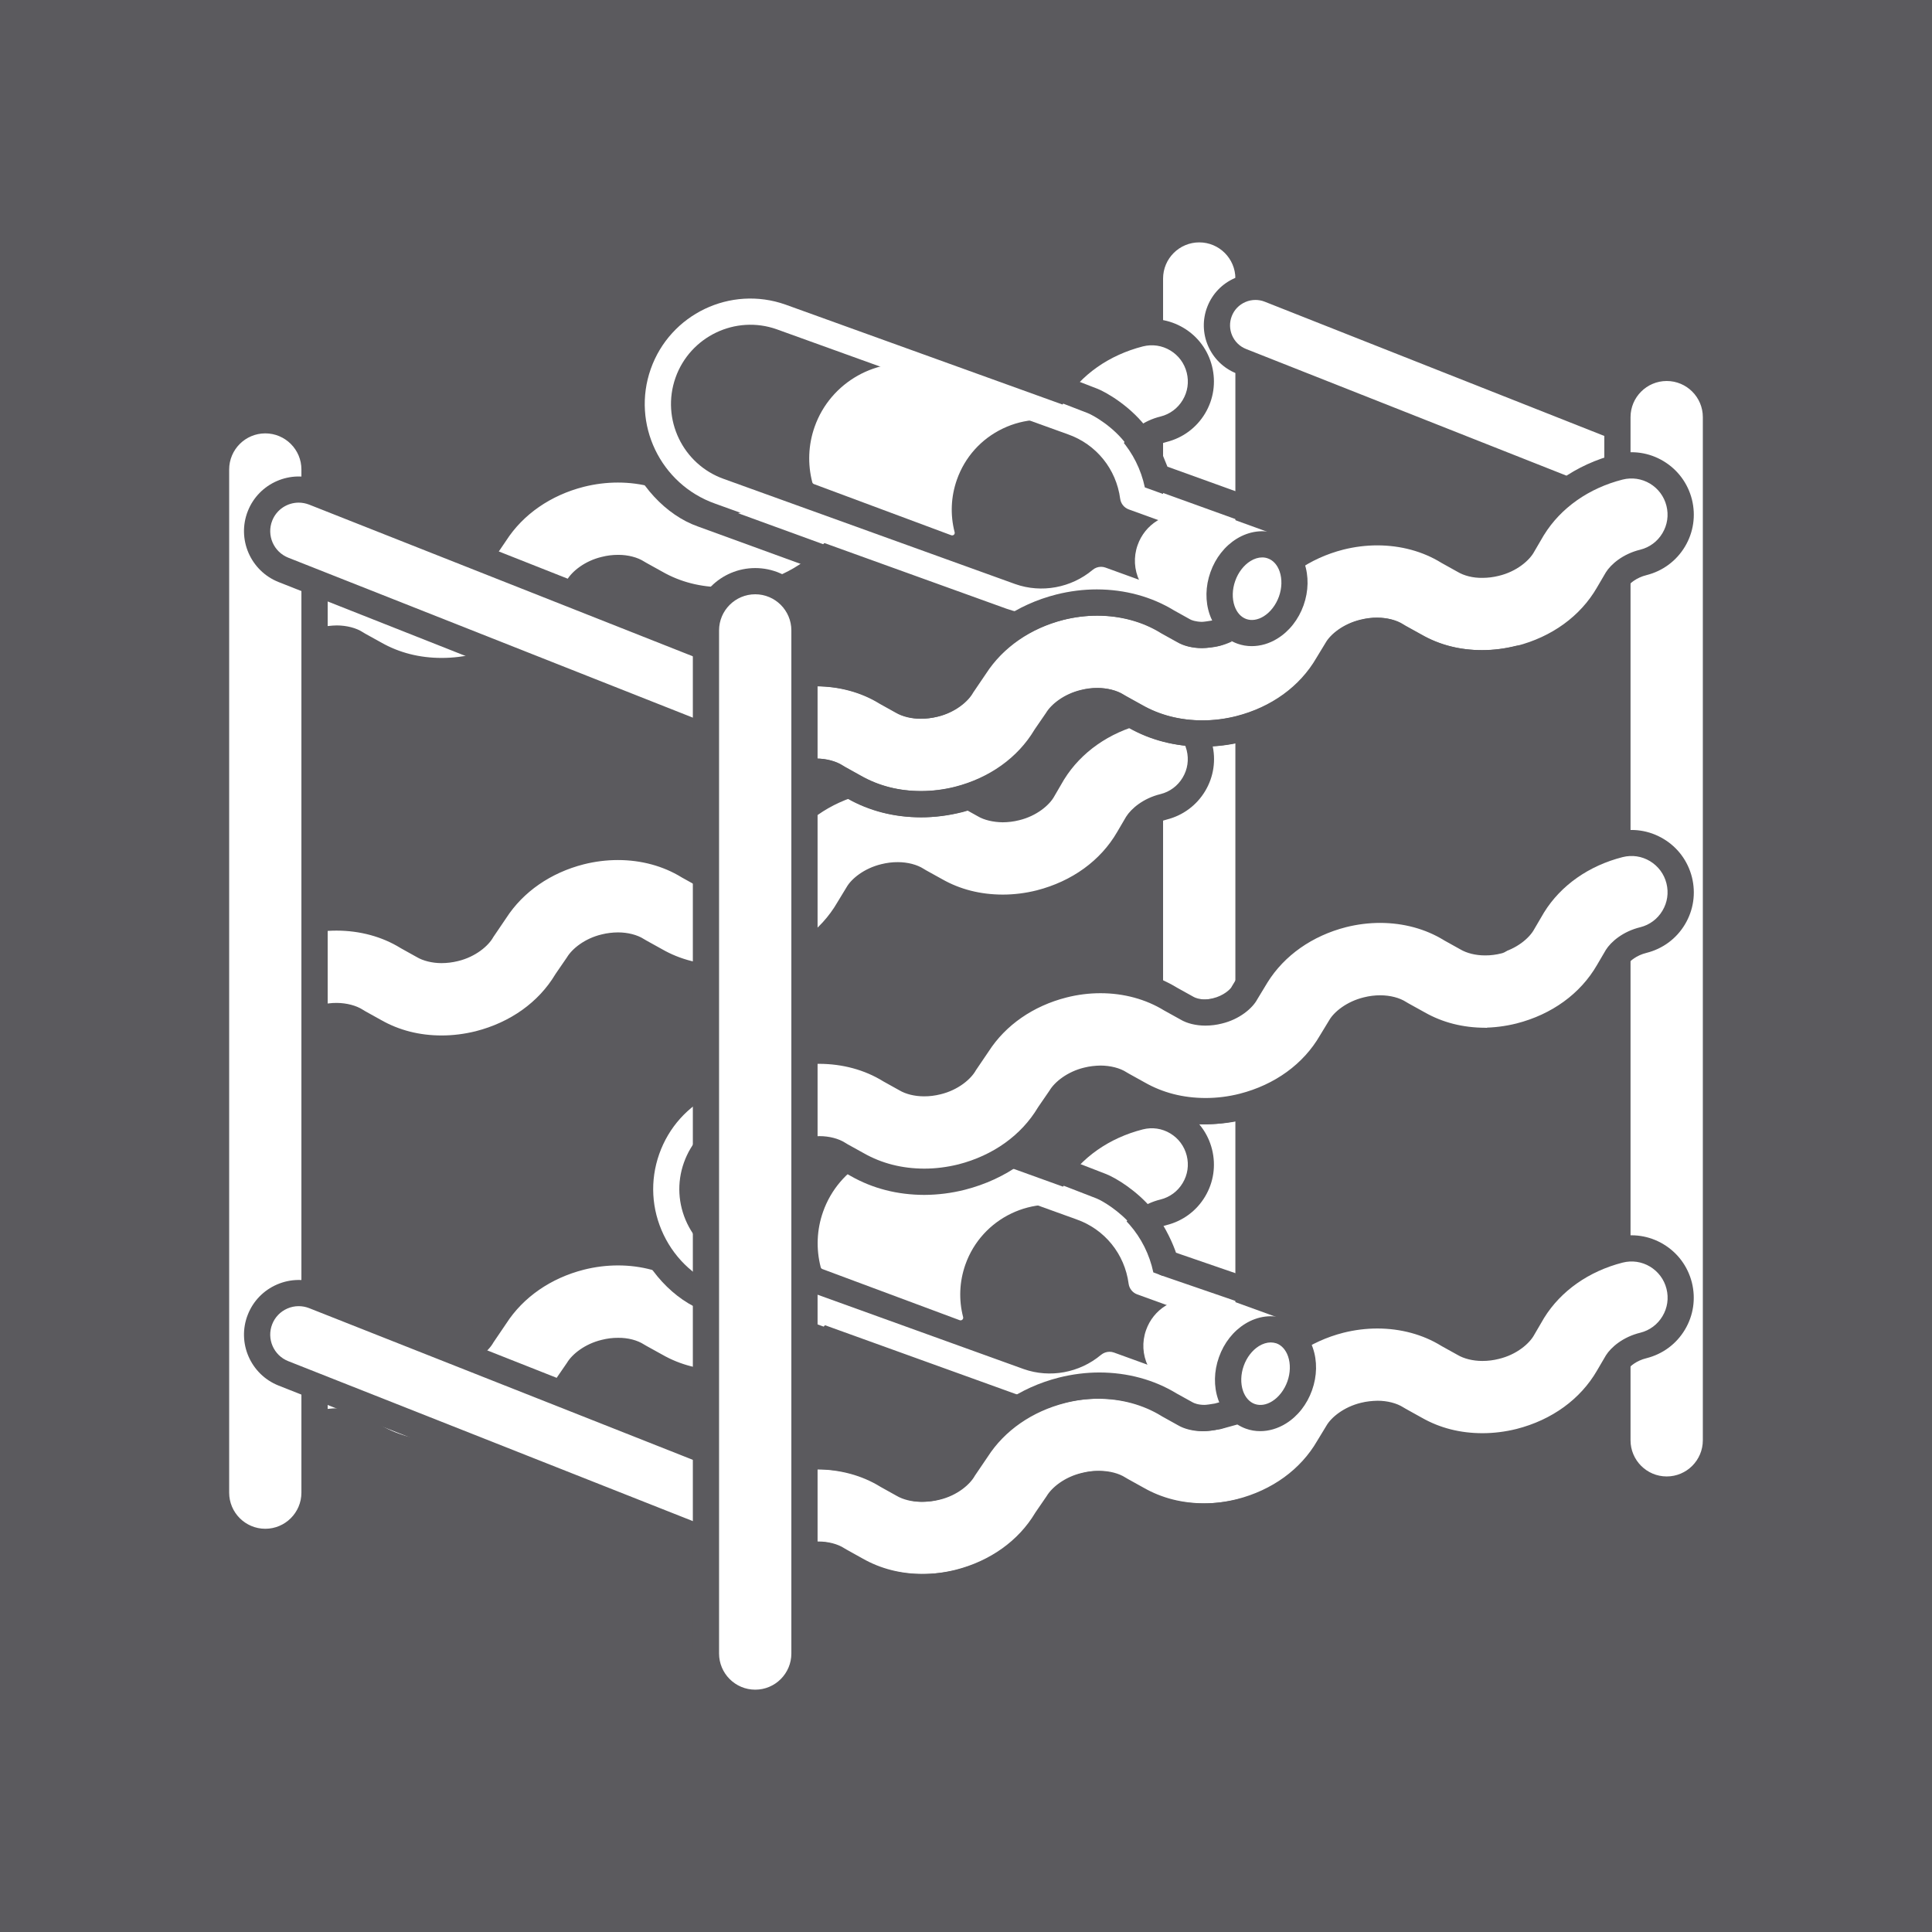 <?xml version="1.0" encoding="utf-8"?>
<!-- Generator: Adobe Illustrator 25.4.0, SVG Export Plug-In . SVG Version: 6.00 Build 0)  -->
<svg version="1.1" id="Calque_1" xmlns="http://www.w3.org/2000/svg" xmlns:xlink="http://www.w3.org/1999/xlink" x="0px" y="0px"
	 viewBox="0 0 368.5 368.5" style="enable-background:new 0 0 368.5 368.5;" xml:space="preserve">
<style type="text/css">
	.st0{fill:#5B5A5E;}
	.st1{clip-path:url(#SVGID_00000164473741200961447910000009310105196517265328_);fill:#FFFFFF;}
	.st2{clip-path:url(#SVGID_00000164473741200961447910000009310105196517265328_);fill:#5B5A5E;}
</style>
<rect class="st0" width="368.5" height="368.5"/>
<rect x="1.07" class="st0" width="367.43" height="368.5"/>
<g>
	<defs>
		<rect id="SVGID_1_" width="368.5" height="368.5"/>
	</defs>
	<clipPath id="SVGID_00000040569179045064406290000000786732017291796100_">
		<use xlink:href="#SVGID_1_"  style="overflow:visible;"/>
	</clipPath>
	<path style="clip-path:url(#SVGID_00000040569179045064406290000000786732017291796100_);fill:#FFFFFF;" d="M219.35,248.26V53.12
		c0-5.19,4.21-9.39,9.4-9.39c5.19,0,9.39,4.21,9.39,9.39v195.14c0,5.19-4.21,9.4-9.39,9.4
		C223.55,257.66,219.35,253.45,219.35,248.26"/>
	<path style="clip-path:url(#SVGID_00000040569179045064406290000000786732017291796100_);fill:#5B5A5E;" d="M228.74,260.16
		c-6.56,0-11.9-5.34-11.9-11.9V53.12c0-6.56,5.34-11.9,11.9-11.9c6.56,0,11.89,5.34,11.89,11.9v195.14
		C240.63,254.82,235.3,260.16,228.74,260.16z M228.74,46.23c-3.8,0-6.9,3.09-6.9,6.9v195.14c0,3.8,3.09,6.9,6.9,6.9
		c3.8,0,6.89-3.09,6.89-6.9V53.12C235.63,49.32,232.54,46.23,228.74,46.23z"/>
	<path style="clip-path:url(#SVGID_00000040569179045064406290000000786732017291796100_);fill:#FFFFFF;" d="M313.33,99.17
		L236.76,68.9c-3.78-1.49-5.63-5.76-4.14-9.54c1.49-3.78,5.76-5.62,9.54-4.13l76.57,30.27c3.77,1.49,5.63,5.76,4.13,9.54
		c-1.14,2.89-3.91,4.65-6.84,4.65C315.14,99.69,314.22,99.52,313.33,99.17"/>
	<path style="clip-path:url(#SVGID_00000040569179045064406290000000786732017291796100_);fill:#5B5A5E;" d="M316.03,102.19
		c-1.24,0-2.46-0.23-3.62-0.69l-76.57-30.27c-5.05-2-7.54-7.73-5.54-12.78c0.97-2.45,2.83-4.37,5.25-5.42
		c2.41-1.05,5.09-1.09,7.54-0.12l76.57,30.27c2.45,0.97,4.37,2.83,5.42,5.24c1.05,2.41,1.09,5.09,0.12,7.54
		C323.7,99.74,320.1,102.19,316.03,102.19z M239.46,57.21c-0.66,0-1.31,0.13-1.93,0.4c-1.19,0.52-2.11,1.46-2.58,2.67
		c-0.98,2.49,0.24,5.31,2.73,6.29l76.57,30.27c0,0,0,0,0,0c0.57,0.23,1.17,0.34,1.78,0.34c2,0,3.78-1.21,4.51-3.07
		c0.48-1.2,0.46-2.52-0.06-3.71c-0.51-1.19-1.46-2.11-2.67-2.58l-76.57-30.27C240.67,57.32,240.06,57.21,239.46,57.21z"/>
	<path style="clip-path:url(#SVGID_00000040569179045064406290000000786732017291796100_);fill:#FFFFFF;" d="M71.5,274.08
		L71.5,274.08l-3.14-1.74l-0.5-0.3c-0.64-0.43-1.96-0.9-3.62-0.89c-0.79,0-1.65,0.1-2.53,0.32c-5.03,1.26-10.14-1.79-11.4-6.82
		c-1.27-5.03,1.79-10.14,6.82-11.4c2.38-0.6,4.76-0.89,7.11-0.89c4.78,0.01,9.42,1.18,13.46,3.67l2.93,1.63l0.16,0.09
		c0.68,0.41,1.94,0.81,3.48,0.8c0.79,0,1.65-0.1,2.54-0.32c2.76-0.66,4.64-2.38,5.16-3.41l0.47-0.75l2.04-2.96
		c3.63-5.63,9.42-9.58,16.3-11.33c2.38-0.6,4.77-0.89,7.11-0.89c4.77,0.01,9.4,1.18,13.43,3.65l2.95,1.64l0.17,0.09
		c0.67,0.41,1.93,0.81,3.48,0.8c0.79,0,1.65-0.1,2.54-0.32c2.76-0.66,4.64-2.38,5.16-3.41l0.18-0.3l1.84-3.03
		c3.61-5.8,9.49-9.85,16.5-11.64c2.38-0.6,4.76-0.89,7.11-0.89c4.78,0.01,9.42,1.18,13.46,3.67l2.93,1.63l0.16,0.09
		c0.68,0.4,1.94,0.81,3.48,0.8c0.78,0,1.65-0.1,2.54-0.32c2.76-0.66,4.64-2.38,5.15-3.4l0.09-0.16l1.73-2.97l0.11-0.18
		c3.61-5.8,9.49-9.85,16.5-11.64c5.03-1.26,10.13,1.79,11.4,6.82c1.26,5.03-1.79,10.13-6.82,11.4c-2.55,0.61-4.35,2.12-5.01,3.16
		l-1.69,2.89c-3.56,6.16-9.62,10.45-16.9,12.31c-2.37,0.59-4.75,0.89-7.1,0.89c-4.52-0.01-8.9-1.06-12.78-3.27l-3.13-1.74l-0.5-0.3
		c-0.65-0.43-1.96-0.9-3.62-0.89c-0.79,0-1.64,0.1-2.53,0.32c-2.64,0.63-4.48,2.22-5.05,3.23l-1.74,2.86
		c-3.56,6.15-9.62,10.43-16.89,12.29c-2.37,0.59-4.76,0.88-7.11,0.89c-4.53-0.01-8.92-1.07-12.81-3.28l-3.1-1.72l-0.5-0.3
		c-0.65-0.43-1.97-0.9-3.62-0.89c-0.79,0-1.64,0.1-2.54,0.32c-2.64,0.64-4.47,2.22-5.08,3.27l-0.27,0.41l-1.93,2.79
		c-3.58,5.99-9.56,10.15-16.71,11.98c-2.37,0.59-4.76,0.88-7.11,0.89C79.75,277.33,75.37,276.28,71.5,274.08"/>
	<path style="clip-path:url(#SVGID_00000040569179045064406290000000786732017291796100_);fill:#5B5A5E;" d="M84.26,279.84
		c-5.08-0.01-9.76-1.2-13.91-3.53c-0.03-0.01-0.05-0.03-0.08-0.04l-3.71-2.09c-0.03-0.02-0.07-0.04-0.1-0.06
		c-0.15-0.1-0.96-0.47-2.19-0.47c-0.64,0.01-1.3,0.08-1.96,0.25c-3.09,0.77-6.28,0.3-9.01-1.33c-2.73-1.63-4.65-4.23-5.43-7.31
		c-0.77-3.08-0.3-6.28,1.33-9s4.23-4.65,7.31-5.43c2.55-0.64,5.14-0.96,7.72-0.96c5.36,0.01,10.45,1.4,14.72,4.01l3.05,1.7
		c0.27,0.16,1.11,0.48,2.24,0.48c0.63,0,1.28-0.08,1.95-0.25c2.07-0.49,3.33-1.74,3.53-2.12c0.02-0.04,0.08-0.15,0.11-0.19
		l0.47-0.75c0.02-0.03,0.04-0.07,0.06-0.1l2.04-2.96c3.87-6,10.18-10.41,17.74-12.33c2.55-0.64,5.15-0.97,7.73-0.97
		c5.35,0.01,10.43,1.39,14.69,3.99l3.07,1.71c0.28,0.17,1.07,0.49,2.22,0.49c0.59,0,1.32-0.08,1.97-0.25
		c2.07-0.49,3.33-1.74,3.53-2.11c0.01-0.02,0.06-0.11,0.07-0.13l0.18-0.3l1.86-3.06c3.91-6.27,10.3-10.79,18.01-12.76
		c2.56-0.64,5.15-0.97,7.73-0.97c5.37,0.01,10.45,1.4,14.72,4.01l3.08,1.71c0.29,0.17,1.14,0.46,2.22,0.47
		c0.68,0.01,1.28-0.08,1.94-0.25c2.07-0.5,3.33-1.74,3.54-2.11c0.01-0.02,0.06-0.11,0.08-0.14l1.96-3.35
		c3.9-6.26,10.3-10.79,18.01-12.75c3.09-0.78,6.29-0.3,9.01,1.33c2.73,1.63,4.65,4.23,5.42,7.31c0.77,3.08,0.3,6.28-1.33,9
		c-1.63,2.73-4.23,4.65-7.31,5.43c-1.96,0.47-3.21,1.6-3.51,2.07l-1.64,2.82c-3.82,6.62-10.37,11.41-18.44,13.47
		c-2.56,0.64-5.16,0.96-7.72,0.96c-5.05-0.01-9.89-1.25-14.01-3.59l-3.67-2.06c-0.04-0.02-0.07-0.04-0.1-0.06
		c-0.19-0.12-0.97-0.5-2.23-0.47c-0.64,0-1.28,0.08-1.93,0.25c-2.03,0.49-3.29,1.69-3.5,2.05l-1.77,2.92
		c-3.8,6.57-10.34,11.35-18.4,13.41c-2.55,0.64-5.14,0.96-7.72,0.96c-5.15-0.01-9.87-1.23-14.05-3.62l-3.63-2.04
		c-0.04-0.02-0.07-0.04-0.11-0.07c-0.15-0.1-0.99-0.47-2.22-0.47c-0.01,0-0.01,0-0.02,0c-0.64,0-1.27,0.08-1.92,0.25
		c-2.06,0.5-3.3,1.7-3.52,2.09c-0.02,0.04-0.05,0.08-0.07,0.12l-0.27,0.41l-1.92,2.78c-3.86,6.4-10.31,11.04-18.19,13.05
		C89.43,279.51,86.84,279.83,84.26,279.84z M72.62,271.84c0.04,0.02,0.08,0.04,0.11,0.06c3.41,1.94,7.29,2.93,11.53,2.93
		c2.16,0,4.35-0.28,6.49-0.81c6.61-1.69,12-5.54,15.17-10.84c0.03-0.05,0.06-0.09,0.09-0.14l2.13-3.1c0.97-1.63,3.38-3.6,6.62-4.38
		c1.03-0.26,2.08-0.4,3.13-0.39c1.87-0.03,3.69,0.46,4.93,1.26l0.46,0.27l3.04,1.68c3.44,1.97,7.34,2.96,11.6,2.97
		c2.16,0,4.35-0.27,6.49-0.81c6.73-1.72,12.18-5.67,15.33-11.12l1.77-2.91c0.9-1.57,3.32-3.57,6.6-4.36
		c1.04-0.26,2.09-0.39,3.17-0.39c1.84,0,3.66,0.47,4.9,1.27l0.45,0.27l3.06,1.7c3.44,1.96,7.32,2.95,11.57,2.95
		c2.15,0,4.34-0.27,6.49-0.81c6.74-1.72,12.19-5.68,15.34-11.13l1.7-2.9c0.96-1.53,3.23-3.52,6.58-4.33
		c1.76-0.44,3.27-1.56,4.21-3.14c0.95-1.58,1.22-3.43,0.77-5.22c-0.45-1.79-1.56-3.29-3.14-4.24c-1.58-0.95-3.43-1.22-5.22-0.77
		c-6.45,1.64-11.78,5.39-14.99,10.54l-0.1,0.17l-1.77,3.03c-0.89,1.68-3.36,3.81-6.76,4.62c-1.03,0.26-2.07,0.39-3.12,0.39
		c-0.02,0-0.03,0-0.05,0c-1.75,0-3.46-0.42-4.7-1.15l-0.13-0.08l-2.89-1.61c-0.03-0.02-0.06-0.04-0.1-0.06
		c-3.49-2.15-7.69-3.29-12.15-3.3c-2.16,0-4.34,0.27-6.49,0.81c-6.45,1.65-11.78,5.39-14.99,10.54l-1.96,3.22
		c-0.89,1.68-3.36,3.82-6.76,4.63c-1.04,0.26-2.11,0.39-3.17,0.39c-1.74,0-3.51-0.43-4.72-1.16l-3.04-1.69
		c-0.03-0.02-0.06-0.04-0.1-0.06c-3.48-2.14-7.67-3.28-12.12-3.28c-2.17,0-4.35,0.27-6.5,0.81c-6.32,1.61-11.58,5.25-14.81,10.26
		l-2.45,3.61c-0.91,1.67-3.37,3.79-6.74,4.59c-1.05,0.26-2.15,0.39-3.16,0.39c-1.74,0-3.5-0.43-4.72-1.16l-3.02-1.68
		c-0.03-0.02-0.06-0.04-0.1-0.06c-3.49-2.15-7.7-3.29-12.15-3.3c-2.16,0-4.35,0.27-6.5,0.81c-1.79,0.45-3.29,1.57-4.24,3.15
		c-0.95,1.58-1.22,3.43-0.77,5.22c0.45,1.79,1.56,3.29,3.15,4.24c1.58,0.95,3.43,1.22,5.22,0.77c1.06-0.27,2.13-0.4,3.19-0.4
		c1.84,0,3.66,0.47,4.9,1.27l0.46,0.28L72.62,271.84z"/>
	<path style="clip-path:url(#SVGID_00000040569179045064406290000000786732017291796100_);fill:#FFFFFF;" d="M71.5,196.75
		L71.5,196.75L68.36,195l-0.5-0.3c-0.64-0.43-1.96-0.9-3.62-0.89c-0.79,0-1.65,0.1-2.53,0.32c-5.03,1.26-10.14-1.79-11.4-6.82
		c-1.27-5.03,1.79-10.14,6.82-11.4c2.38-0.6,4.76-0.89,7.11-0.89c4.78,0.01,9.42,1.18,13.46,3.67l2.93,1.63l0.16,0.09
		c0.68,0.4,1.94,0.81,3.48,0.8c0.79,0,1.65-0.1,2.54-0.32c2.76-0.66,4.64-2.38,5.16-3.41l0.47-0.75l2.04-2.96
		c3.63-5.63,9.42-9.58,16.3-11.33c2.38-0.6,4.77-0.89,7.11-0.89c4.77,0.01,9.4,1.18,13.43,3.65l2.95,1.64l0.17,0.1
		c0.67,0.41,1.93,0.81,3.48,0.8c0.79,0,1.65-0.1,2.54-0.32c2.76-0.66,4.64-2.38,5.16-3.41l0.18-0.3l1.84-3.03
		c3.61-5.8,9.49-9.85,16.5-11.64c2.38-0.6,4.76-0.89,7.11-0.89c4.78,0.01,9.42,1.18,13.46,3.67l2.93,1.63l0.16,0.09
		c0.68,0.41,1.94,0.81,3.48,0.8c0.78,0,1.65-0.1,2.54-0.32c2.76-0.66,4.64-2.38,5.15-3.4l0.09-0.16l1.73-2.97l0.11-0.18
		c3.61-5.8,9.49-9.85,16.5-11.64c5.03-1.26,10.13,1.79,11.4,6.82c1.26,5.03-1.79,10.14-6.82,11.4c-2.55,0.62-4.35,2.12-5.01,3.16
		l-1.69,2.89c-3.56,6.16-9.62,10.45-16.9,12.31c-2.37,0.59-4.75,0.88-7.1,0.88c-4.52-0.01-8.9-1.06-12.78-3.26l-3.13-1.74l-0.5-0.3
		c-0.65-0.43-1.96-0.9-3.62-0.89c-0.79,0-1.64,0.1-2.53,0.32c-2.64,0.64-4.48,2.23-5.05,3.23l-1.74,2.86
		c-3.56,6.15-9.62,10.43-16.89,12.29c-2.37,0.6-4.76,0.88-7.11,0.89c-4.53-0.01-8.92-1.06-12.81-3.28l-3.1-1.72l-0.5-0.3
		c-0.65-0.43-1.97-0.9-3.62-0.89c-0.79,0-1.64,0.1-2.54,0.32c-2.64,0.63-4.47,2.22-5.08,3.27l-0.27,0.41l-1.93,2.79
		c-3.58,5.99-9.56,10.15-16.71,11.98c-2.37,0.59-4.76,0.89-7.11,0.89C79.75,200,75.37,198.95,71.5,196.75"/>
	<path style="clip-path:url(#SVGID_00000040569179045064406290000000786732017291796100_);fill:#5B5A5E;" d="M84.26,202.51
		c-5.12-0.01-9.82-1.21-13.99-3.58l-3.71-2.08c-0.03-0.02-0.06-0.04-0.09-0.06c-0.23-0.16-1.07-0.47-2.2-0.47
		c-0.62,0-1.3,0.08-1.96,0.25c-3.09,0.78-6.29,0.3-9.01-1.33c-2.73-1.63-4.65-4.23-5.43-7.31c-0.77-3.08-0.3-6.28,1.33-9
		s4.23-4.65,7.31-5.43c2.55-0.64,5.15-0.96,7.72-0.96c5.36,0.01,10.45,1.4,14.72,4.01l3.05,1.7c0.26,0.16,1.06,0.48,2.22,0.48
		c0.59,0.02,1.3-0.08,1.97-0.25c2.07-0.49,3.33-1.74,3.53-2.12c0.02-0.04,0.08-0.15,0.11-0.19l0.47-0.75
		c0.02-0.03,0.04-0.06,0.06-0.1l2.04-2.96c3.86-6,10.18-10.4,17.74-12.33c2.55-0.64,5.15-0.97,7.73-0.97
		c5.35,0.01,10.43,1.39,14.69,3.99l3.08,1.71c0.28,0.17,1.05,0.5,2.24,0.48c0.63,0,1.3-0.08,1.94-0.25
		c2.07-0.49,3.33-1.74,3.53-2.11c0.01-0.02,0.06-0.11,0.07-0.13l0.18-0.3l1.87-3.07c3.91-6.27,10.3-10.79,18.02-12.76
		c2.55-0.64,5.15-0.97,7.73-0.97c5.37,0.01,10.45,1.4,14.72,4.01l3.07,1.7c0.3,0.18,1.09,0.48,2.2,0.48c0.01,0,0.03,0,0.05,0
		c0.63,0,1.27-0.08,1.92-0.25c2.07-0.5,3.33-1.74,3.54-2.11c0.01-0.02,0.06-0.11,0.08-0.14l1.96-3.34
		c3.91-6.27,10.3-10.79,18.01-12.76c3.09-0.78,6.29-0.3,9.01,1.33c2.73,1.63,4.65,4.23,5.42,7.31c0.77,3.08,0.3,6.28-1.33,9
		s-4.23,4.65-7.31,5.43c-1.96,0.47-3.21,1.6-3.51,2.07l-1.64,2.82c-3.82,6.62-10.37,11.41-18.44,13.47
		c-2.56,0.64-5.15,0.96-7.72,0.96c-5.05-0.01-9.9-1.25-14.01-3.59l-3.67-2.06c-0.04-0.02-0.07-0.04-0.11-0.07
		c-0.15-0.1-0.96-0.46-2.22-0.47c-0.64,0-1.28,0.08-1.93,0.25c-2.03,0.49-3.29,1.69-3.5,2.05l-1.77,2.91
		c-3.8,6.57-10.35,11.35-18.4,13.41c-2.55,0.64-5.14,0.96-7.72,0.96c-5.15-0.01-9.87-1.22-14.05-3.61l-3.64-2.04
		c-0.04-0.02-0.07-0.04-0.1-0.06c-0.19-0.12-0.99-0.47-2.22-0.47c-0.67-0.02-1.29,0.08-1.94,0.25c-2.06,0.5-3.3,1.7-3.52,2.09
		c-0.02,0.04-0.05,0.08-0.07,0.12l-0.27,0.41l-1.92,2.78c-3.86,6.4-10.31,11.04-18.19,13.05C89.43,202.18,86.84,202.51,84.26,202.51
		z M69.18,192.58l0.46,0.28l3.06,1.7c0.01,0,0.02,0.01,0.02,0.01c3.41,1.94,7.29,2.93,11.53,2.93c2.16,0,4.35-0.28,6.49-0.81
		c6.61-1.69,12-5.54,15.17-10.84c0.03-0.05,0.06-0.09,0.09-0.14l2.13-3.1c0.97-1.63,3.38-3.61,6.62-4.38
		c1.03-0.26,2.08-0.38,3.13-0.39c1.84,0,3.68,0.46,4.93,1.27l0.46,0.27l3.03,1.68c3.44,1.97,7.34,2.96,11.6,2.97
		c2.17,0,4.36-0.27,6.49-0.81c6.73-1.72,12.18-5.67,15.33-11.12l1.77-2.91c0.9-1.57,3.32-3.57,6.6-4.36
		c1.04-0.26,2.12-0.4,3.17-0.39c1.84,0,3.66,0.47,4.9,1.27l0.45,0.27l3.07,1.7c3.44,1.96,7.32,2.94,11.57,2.95
		c2.16,0,4.34-0.27,6.49-0.81c6.74-1.73,12.19-5.68,15.34-11.13l1.7-2.9c0.96-1.53,3.23-3.52,6.58-4.33
		c1.76-0.44,3.27-1.56,4.21-3.14c0.95-1.58,1.22-3.43,0.77-5.22c-0.45-1.79-1.56-3.29-3.14-4.24s-3.43-1.22-5.22-0.77
		c-6.45,1.64-11.78,5.39-14.99,10.54l-0.1,0.16l-1.77,3.04c-0.89,1.68-3.36,3.81-6.76,4.62c-1.03,0.26-2.06,0.38-3.12,0.39
		c-1.78-0.03-3.51-0.41-4.76-1.16l-3.02-1.68c-0.03-0.02-0.07-0.04-0.1-0.06c-3.49-2.15-7.69-3.29-12.15-3.3
		c-2.16,0-4.35,0.27-6.49,0.81c-6.45,1.65-11.78,5.39-14.99,10.54l-1.95,3.22c-0.89,1.68-3.36,3.82-6.77,4.63
		c-1.04,0.26-2.14,0.38-3.17,0.39c-1.77,0-3.49-0.42-4.72-1.16l-3.04-1.69c-0.03-0.02-0.06-0.04-0.1-0.06
		c-3.48-2.14-7.68-3.28-12.12-3.28c-2.16,0-4.35,0.27-6.5,0.81c-6.32,1.61-11.58,5.25-14.81,10.26l-2.45,3.61
		c-0.91,1.67-3.37,3.78-6.74,4.59c-1.05,0.26-2.12,0.39-3.16,0.39c-1.74,0-3.5-0.43-4.72-1.16l-3.02-1.68
		c-0.03-0.02-0.06-0.04-0.1-0.06c-3.49-2.15-7.7-3.29-12.15-3.3c-2.16,0-4.35,0.27-6.5,0.81c-1.79,0.45-3.29,1.57-4.24,3.15
		c-0.95,1.58-1.22,3.43-0.77,5.22c0.45,1.79,1.56,3.29,3.15,4.24c1.58,0.94,3.43,1.22,5.22,0.77c1.06-0.27,2.13-0.41,3.19-0.4
		C66.13,191.31,67.95,191.79,69.18,192.58z"/>
	<path style="clip-path:url(#SVGID_00000040569179045064406290000000786732017291796100_);fill:#FFFFFF;" d="M71.5,124.73
		L71.5,124.73l-3.14-1.74l-0.5-0.3c-0.64-0.43-1.96-0.9-3.62-0.89c-0.79,0-1.65,0.1-2.53,0.32c-5.03,1.26-10.14-1.79-11.4-6.82
		c-1.27-5.03,1.79-10.14,6.82-11.4c2.38-0.6,4.76-0.89,7.11-0.89c4.78,0.01,9.42,1.18,13.46,3.67l2.93,1.63l0.16,0.09
		c0.68,0.4,1.94,0.81,3.48,0.8c0.79,0,1.65-0.1,2.54-0.32c2.76-0.66,4.64-2.38,5.16-3.41l0.47-0.75l2.04-2.96
		c3.63-5.63,9.42-9.58,16.3-11.33c2.38-0.6,4.77-0.89,7.11-0.89c4.77,0.01,9.4,1.18,13.43,3.65l2.95,1.64l0.17,0.1
		c0.67,0.41,1.93,0.81,3.48,0.8c0.79,0,1.65-0.1,2.54-0.32c2.76-0.66,4.64-2.38,5.16-3.41l0.18-0.3l1.84-3.03
		c3.61-5.8,9.49-9.85,16.5-11.64c2.38-0.6,4.76-0.89,7.11-0.89c4.78,0.01,9.42,1.18,13.46,3.67l2.93,1.63l0.16,0.09
		c0.68,0.41,1.94,0.81,3.48,0.8c0.78,0,1.65-0.1,2.54-0.32c2.76-0.66,4.64-2.38,5.15-3.4l0.09-0.16l1.73-2.97l0.11-0.18
		c3.61-5.8,9.49-9.85,16.5-11.64c5.03-1.26,10.13,1.79,11.4,6.82c1.26,5.03-1.79,10.14-6.82,11.4c-2.55,0.62-4.35,2.12-5.01,3.16
		l-1.69,2.89c-3.56,6.16-9.62,10.45-16.9,12.31c-2.37,0.59-4.75,0.88-7.1,0.88c-4.52-0.01-8.9-1.06-12.78-3.27l-3.13-1.74l-0.5-0.3
		c-0.65-0.43-1.96-0.9-3.62-0.89c-0.79,0-1.64,0.1-2.53,0.32c-2.64,0.64-4.48,2.23-5.05,3.23l-1.74,2.86
		c-3.56,6.15-9.62,10.43-16.89,12.29c-2.37,0.6-4.76,0.88-7.11,0.89c-4.53-0.01-8.92-1.06-12.81-3.28l-3.1-1.72l-0.5-0.3
		c-0.65-0.43-1.97-0.9-3.62-0.89c-0.79,0-1.64,0.1-2.54,0.32c-2.64,0.63-4.47,2.22-5.08,3.27l-0.27,0.41l-1.93,2.79
		c-3.58,5.99-9.56,10.15-16.71,11.98c-2.37,0.59-4.76,0.88-7.11,0.89C79.75,127.98,75.37,126.93,71.5,124.73"/>
	<path style="clip-path:url(#SVGID_00000040569179045064406290000000786732017291796100_);fill:#5B5A5E;" d="M84.26,130.49
		c-5.12-0.01-9.82-1.21-13.99-3.58l-3.71-2.08c-0.03-0.02-0.06-0.04-0.1-0.06c-0.15-0.1-1.02-0.51-2.22-0.47
		c-0.64,0-1.28,0.08-1.93,0.25c-3.09,0.78-6.28,0.3-9.01-1.33c-2.73-1.63-4.65-4.23-5.43-7.31c-0.77-3.08-0.3-6.28,1.33-9
		s4.23-4.65,7.31-5.43c2.55-0.64,5.15-0.96,7.72-0.96c5.36,0.01,10.45,1.4,14.72,4.01l3.07,1.71c0.25,0.15,1.06,0.48,2.23,0.47
		c0.63,0,1.28-0.08,1.94-0.25c2.07-0.49,3.33-1.74,3.53-2.12c0.02-0.04,0.08-0.15,0.11-0.19l0.47-0.75c0.02-0.03,0.04-0.06,0.06-0.1
		l2.04-2.96c3.87-6,10.18-10.41,17.74-12.33c2.55-0.64,5.15-0.97,7.73-0.97c5.35,0.01,10.43,1.39,14.69,3.99l3.08,1.71
		c0.28,0.17,1.05,0.5,2.24,0.48c0.63,0,1.3-0.08,1.94-0.25c2.07-0.49,3.33-1.74,3.53-2.11c0.01-0.02,0.06-0.11,0.07-0.13l0.18-0.3
		l1.87-3.07c3.91-6.27,10.3-10.79,18.01-12.76c2.56-0.64,5.15-0.97,7.73-0.97c5.37,0.01,10.45,1.4,14.72,4.01l3.05,1.7
		c0.32,0.19,1.08,0.49,2.24,0.48c0,0,0.01,0,0.02,0c0.63,0,1.27-0.08,1.92-0.25c2.08-0.5,3.33-1.74,3.54-2.11
		c0.01-0.02,0.06-0.12,0.08-0.14l1.95-3.34c3.91-6.27,10.3-10.8,18.02-12.76c3.09-0.78,6.29-0.3,9.01,1.33
		c2.73,1.63,4.65,4.23,5.42,7.31c0.77,3.08,0.3,6.28-1.33,9s-4.23,4.65-7.31,5.43c-1.96,0.47-3.21,1.6-3.51,2.07l-1.64,2.82
		c-3.82,6.62-10.37,11.41-18.44,13.47c-2.56,0.64-5.16,0.96-7.72,0.96c-5.05-0.01-9.9-1.25-14.01-3.59l-3.67-2.06
		c-0.04-0.02-0.07-0.04-0.1-0.07c-0.15-0.1-0.96-0.44-2.22-0.47c-0.64,0-1.28,0.08-1.93,0.25c-2.03,0.49-3.29,1.69-3.5,2.05
		l-1.77,2.91c-3.8,6.57-10.35,11.35-18.4,13.41c-2.54,0.64-5.14,0.96-7.72,0.96c-5.15-0.01-9.87-1.23-14.05-3.61l-3.64-2.04
		c-0.04-0.02-0.07-0.04-0.1-0.06c-0.19-0.12-1.01-0.5-2.22-0.47c-0.67-0.02-1.29,0.08-1.94,0.25c-2.06,0.5-3.3,1.7-3.52,2.09
		c-0.02,0.04-0.05,0.08-0.07,0.12l-0.27,0.41l-1.92,2.78c-3.86,6.4-10.31,11.04-18.19,13.05C89.43,130.16,86.84,130.49,84.26,130.49
		z M69.18,120.57l0.46,0.28l3.07,1.7c0.01,0,0.02,0.01,0.02,0.01c3.41,1.94,7.29,2.93,11.53,2.93c2.16,0,4.35-0.27,6.5-0.81
		c6.61-1.69,12-5.54,15.17-10.84c0.03-0.05,0.06-0.09,0.09-0.14l2.13-3.1c0.97-1.63,3.38-3.61,6.62-4.38
		c1.01-0.26,2.07-0.39,3.1-0.39c0.03,0,0.07,0,0.1,0c1.81,0,3.63,0.47,4.86,1.26l0.46,0.27l3.03,1.68c3.44,1.97,7.34,2.96,11.6,2.97
		c2.17,0,4.36-0.27,6.49-0.81c6.73-1.72,12.18-5.67,15.33-11.12l1.77-2.91c0.9-1.57,3.32-3.57,6.6-4.36
		c1.04-0.26,2.12-0.4,3.17-0.39c1.84,0,3.67,0.47,4.9,1.27l0.45,0.27l3.06,1.7c3.44,1.96,7.32,2.94,11.57,2.95
		c2.15,0,4.34-0.27,6.49-0.81c6.74-1.72,12.19-5.68,15.34-11.13l1.7-2.9c0.96-1.53,3.23-3.52,6.58-4.33
		c1.76-0.44,3.27-1.56,4.21-3.14c0.95-1.58,1.22-3.43,0.77-5.22c-0.45-1.79-1.56-3.29-3.14-4.24c-1.58-0.95-3.43-1.22-5.22-0.77
		c-6.45,1.65-11.78,5.39-14.99,10.54l-1.87,3.2c-0.89,1.68-3.36,3.81-6.76,4.62c-1.02,0.26-2.07,0.39-3.09,0.39
		c-0.03,0-0.05,0-0.08,0c-1.75,0-3.47-0.42-4.71-1.16L183.47,82c-0.03-0.02-0.06-0.04-0.1-0.06c-3.49-2.15-7.69-3.29-12.15-3.3
		c-2.16,0-4.35,0.27-6.5,0.81c-6.45,1.65-11.78,5.39-14.99,10.54l-1.95,3.22c-0.89,1.68-3.36,3.82-6.77,4.63
		c-1.04,0.26-2.13,0.38-3.17,0.39c-1.77,0-3.49-0.42-4.72-1.16l-3.04-1.69c-0.03-0.02-0.06-0.04-0.1-0.06
		c-3.49-2.14-7.68-3.28-12.12-3.28c-2.17,0-4.35,0.27-6.5,0.81c-6.32,1.61-11.58,5.25-14.81,10.26l-2.45,3.61
		c-0.91,1.67-3.37,3.78-6.74,4.59c-1.05,0.26-2.12,0.38-3.16,0.39c-1.74,0-3.5-0.43-4.72-1.16l-3.02-1.68
		c-0.03-0.02-0.06-0.04-0.1-0.06c-3.49-2.15-7.7-3.29-12.15-3.3c-2.16,0-4.35,0.27-6.5,0.81c-1.79,0.45-3.29,1.57-4.24,3.15
		s-1.22,3.43-0.77,5.22c0.45,1.79,1.56,3.29,3.15,4.24c1.58,0.95,3.43,1.22,5.22,0.77c1.06-0.27,2.13-0.38,3.19-0.4
		C66.13,119.3,67.95,119.77,69.18,120.57z"/>
	<path style="clip-path:url(#SVGID_00000040569179045064406290000000786732017291796100_);fill:#FFFFFF;" d="M308.5,274.7V79.56
		c0-5.19,4.2-9.4,9.39-9.4c5.19,0,9.39,4.21,9.39,9.4V274.7c0,5.19-4.2,9.4-9.39,9.4C312.71,284.1,308.5,279.89,308.5,274.7"/>
	<path style="clip-path:url(#SVGID_00000040569179045064406290000000786732017291796100_);fill:#5B5A5E;" d="M317.9,286.6
		c-6.56,0-11.9-5.34-11.9-11.9V79.56c0-6.56,5.34-11.9,11.9-11.9c6.56,0,11.89,5.34,11.89,11.9v195.14
		C329.79,281.26,324.46,286.6,317.9,286.6z M317.9,72.67c-3.8,0-6.9,3.09-6.9,6.9v195.14c0,3.8,3.09,6.9,6.9,6.9
		c3.8,0,6.89-3.09,6.89-6.9V79.56C324.79,75.76,321.7,72.67,317.9,72.67z"/>
	<path style="clip-path:url(#SVGID_00000040569179045064406290000000786732017291796100_);fill:#FFFFFF;" d="M163,299.47L163,299.47
		l-3.14-1.74l-0.5-0.3c-0.65-0.43-1.96-0.9-3.62-0.89c-0.79,0-1.65,0.1-2.53,0.32c-5.03,1.26-10.14-1.79-11.4-6.82
		c-1.27-5.03,1.79-10.14,6.82-11.4c2.38-0.6,4.76-0.89,7.11-0.89c4.78,0.01,9.42,1.18,13.46,3.67l2.93,1.62l0.16,0.09
		c0.68,0.41,1.94,0.81,3.48,0.8c0.79,0,1.65-0.1,2.54-0.32c2.76-0.66,4.63-2.38,5.16-3.41l0.47-0.75l2.04-2.96
		c3.63-5.63,9.42-9.58,16.3-11.33c2.38-0.6,4.77-0.89,7.11-0.89c4.77,0.01,9.4,1.18,13.43,3.65l2.95,1.64l0.17,0.09
		c0.68,0.41,1.93,0.81,3.48,0.8c0.79,0,1.65-0.1,2.54-0.32c2.76-0.66,4.64-2.38,5.15-3.41l0.18-0.3l1.85-3.03
		c3.61-5.8,9.49-9.85,16.5-11.64c2.38-0.6,4.76-0.89,7.11-0.89c4.78,0.01,9.42,1.18,13.46,3.67l2.93,1.63l0.16,0.09
		c0.68,0.4,1.94,0.81,3.48,0.8c0.78,0,1.65-0.1,2.54-0.32c2.76-0.66,4.64-2.38,5.15-3.4l0.09-0.16l1.73-2.97l0.11-0.18
		c3.61-5.8,9.49-9.85,16.5-11.64c5.03-1.26,10.13,1.79,11.4,6.82c1.26,5.03-1.79,10.13-6.82,11.4c-2.55,0.61-4.35,2.12-5.01,3.16
		l-1.69,2.89h0c-3.56,6.16-9.62,10.45-16.9,12.31c-2.37,0.59-4.75,0.89-7.1,0.89c-4.52-0.01-8.9-1.06-12.78-3.27l-3.13-1.74
		l-0.5-0.3c-0.65-0.43-1.96-0.9-3.62-0.89c-0.79,0-1.64,0.1-2.53,0.32c-2.63,0.63-4.48,2.22-5.05,3.23l-1.74,2.86
		c-3.56,6.15-9.62,10.43-16.89,12.29c-2.37,0.59-4.76,0.88-7.11,0.89c-4.53-0.01-8.92-1.07-12.81-3.28l-3.1-1.72l-0.51-0.3
		c-0.65-0.43-1.97-0.9-3.62-0.89c-0.79,0-1.64,0.1-2.54,0.32c-2.64,0.63-4.47,2.22-5.08,3.27l-0.27,0.41l-1.93,2.79
		c-3.58,5.99-9.56,10.15-16.71,11.98c-2.37,0.59-4.76,0.88-7.1,0.89C171.25,302.73,166.88,301.68,163,299.47"/>
	<path style="clip-path:url(#SVGID_00000040569179045064406290000000786732017291796100_);fill:#5B5A5E;" d="M175.77,305.23
		c-5.12-0.01-9.82-1.21-13.99-3.58l-3.7-2.08c-0.03-0.02-0.07-0.04-0.1-0.06c-0.15-0.1-0.98-0.46-2.23-0.47
		c-0.63,0-1.28,0.08-1.93,0.25c-3.09,0.77-6.28,0.3-9.01-1.33s-4.65-4.23-5.43-7.31c-0.77-3.08-0.3-6.28,1.33-9
		c1.63-2.73,4.23-4.65,7.31-5.43c2.55-0.64,5.14-0.96,7.72-0.96c5.36,0.01,10.45,1.4,14.72,4.01l3.07,1.71
		c0.3,0.18,1.07,0.49,2.22,0.47c0.63,0,1.28-0.08,1.95-0.25c2.07-0.49,3.33-1.74,3.53-2.12c0.02-0.04,0.08-0.15,0.11-0.19l0.47-0.75
		c0.02-0.03,0.04-0.06,0.06-0.09l2.04-2.96c3.87-6,10.18-10.41,17.74-12.33c2.55-0.64,5.15-0.97,7.73-0.97
		c5.35,0.01,10.43,1.39,14.69,3.99l3.07,1.71c0.28,0.17,1.07,0.49,2.22,0.49c0.62,0.01,1.31-0.08,1.97-0.25
		c2.07-0.49,3.33-1.74,3.53-2.11c0.01-0.02,0.06-0.11,0.07-0.13l0.18-0.3l1.87-3.06c3.91-6.27,10.3-10.79,18.01-12.76
		c2.56-0.64,5.15-0.97,7.73-0.97c5.37,0.01,10.45,1.4,14.72,4.01l3.08,1.71c0.29,0.17,1.09,0.47,2.2,0.47c0.01,0,0.03,0,0.04,0
		c0.62,0,1.28-0.08,1.92-0.25c2.08-0.5,3.33-1.74,3.54-2.11c0.01-0.02,0.05-0.1,0.06-0.12l1.97-3.37
		c3.9-6.27,10.3-10.79,18.01-12.76c3.09-0.78,6.29-0.3,9.01,1.33s4.65,4.23,5.43,7.31c0.77,3.08,0.3,6.28-1.33,9
		c-1.63,2.73-4.23,4.65-7.31,5.43c-1.96,0.47-3.21,1.6-3.5,2.07l-1.64,2.82c-3.82,6.62-10.37,11.41-18.44,13.47
		c-2.56,0.64-5.16,0.96-7.72,0.96c-5.05-0.01-9.89-1.25-14.01-3.59l-3.68-2.06c-0.03-0.02-0.07-0.04-0.1-0.06
		c-0.19-0.12-0.98-0.44-2.23-0.47c-0.64,0-1.28,0.08-1.93,0.25c-2.03,0.49-3.29,1.69-3.49,2.05l-1.78,2.92
		c-3.8,6.57-10.34,11.35-18.4,13.41c-2.55,0.64-5.14,0.96-7.72,0.96c-5.07-0.01-9.93-1.26-14.05-3.61l-3.63-2.04
		c-0.04-0.02-0.08-0.05-0.12-0.07c-0.15-0.1-0.99-0.44-2.21-0.47c-0.65-0.03-1.29,0.08-1.94,0.25c-2.06,0.5-3.3,1.7-3.52,2.09
		c-0.02,0.04-0.04,0.08-0.07,0.11l-0.27,0.41l-1.92,2.79c-3.86,6.4-10.31,11.04-18.19,13.05
		C180.94,304.91,178.35,305.23,175.77,305.23z M160.69,295.31l0.46,0.28l3.07,1.7c0.01,0,0.01,0.01,0.02,0.01
		c3.41,1.94,7.29,2.93,11.53,2.93c2.16,0,4.35-0.28,6.49-0.81c6.61-1.69,12-5.54,15.17-10.84c0.03-0.05,0.06-0.09,0.09-0.14
		l2.12-3.09c0.97-1.63,3.38-3.61,6.62-4.39c1.03-0.26,2.08-0.42,3.12-0.39c1.85,0.01,3.68,0.46,4.93,1.26l0.46,0.27l3.04,1.69
		c3.44,1.97,7.33,2.96,11.6,2.97c2.17,0,4.35-0.27,6.49-0.81c6.73-1.72,12.18-5.67,15.33-11.12l1.77-2.91
		c0.9-1.57,3.31-3.57,6.6-4.36c1.04-0.26,2.11-0.37,3.17-0.39c1.84,0,3.66,0.47,4.9,1.27l0.46,0.27l3.06,1.7
		c3.44,1.96,7.32,2.95,11.57,2.95c2.15,0,4.34-0.27,6.5-0.81c6.74-1.72,12.19-5.68,15.34-11.13l1.7-2.9
		c0.96-1.53,3.23-3.52,6.58-4.33c1.76-0.44,3.27-1.56,4.21-3.14c0.95-1.58,1.22-3.43,0.77-5.22c-0.45-1.79-1.57-3.29-3.14-4.24
		c-1.58-0.95-3.43-1.22-5.22-0.77c-6.45,1.65-11.78,5.39-14.98,10.54l-0.1,0.17l-1.77,3.03c-0.89,1.68-3.36,3.82-6.77,4.63
		c-1.02,0.26-2.07,0.39-3.09,0.39c-0.03,0-0.05,0-0.08,0c-1.75,0-3.47-0.42-4.7-1.15l-3.03-1.68c-0.03-0.02-0.06-0.04-0.1-0.06
		c-3.49-2.15-7.69-3.29-12.15-3.3c-2.16,0-4.35,0.27-6.5,0.81c-6.45,1.65-11.78,5.39-14.98,10.54l-1.96,3.22
		c-0.89,1.68-3.36,3.82-6.76,4.63c-1.03,0.26-2.09,0.39-3.12,0.39c-0.02,0-0.03,0-0.05,0c-1.77,0-3.49-0.42-4.72-1.16l-3.04-1.69
		c-0.03-0.02-0.06-0.04-0.09-0.06c-3.49-2.14-7.68-3.28-12.12-3.28c-2.17,0-4.35,0.27-6.5,0.81c-6.32,1.61-11.58,5.25-14.81,10.26
		l-2.45,3.61c-0.91,1.67-3.37,3.79-6.74,4.59c-1.05,0.26-2.11,0.38-3.17,0.39c-1.76,0-3.48-0.42-4.71-1.15l-3.02-1.68
		c-0.03-0.02-0.06-0.04-0.1-0.06c-3.49-2.15-7.7-3.29-12.15-3.3c-2.16,0-4.35,0.27-6.5,0.81c-1.79,0.45-3.29,1.57-4.24,3.15
		c-0.95,1.58-1.22,3.43-0.77,5.22c0.45,1.79,1.57,3.29,3.15,4.24c1.58,0.95,3.43,1.22,5.22,0.77c1.06-0.27,2.12-0.41,3.19-0.4
		C157.63,294.04,159.46,294.51,160.69,295.31z"/>
	<path style="clip-path:url(#SVGID_00000040569179045064406290000000786732017291796100_);fill:#FFFFFF;" d="M163,222.15L163,222.15
		l-3.14-1.74l-0.5-0.3c-0.65-0.43-1.96-0.9-3.62-0.89c-0.79,0-1.65,0.1-2.53,0.32c-5.03,1.26-10.14-1.79-11.4-6.82
		c-1.27-5.03,1.79-10.14,6.82-11.4c2.38-0.6,4.76-0.89,7.11-0.89c4.78,0.01,9.42,1.18,13.46,3.67l2.93,1.63l0.16,0.09
		c0.68,0.4,1.94,0.81,3.48,0.8c0.79,0,1.65-0.1,2.54-0.32c2.76-0.66,4.63-2.38,5.16-3.41l0.47-0.75l2.04-2.96
		c3.63-5.63,9.42-9.58,16.3-11.33c2.38-0.6,4.77-0.89,7.11-0.89c4.77,0.01,9.4,1.18,13.43,3.65l2.95,1.64l0.17,0.1
		c0.68,0.41,1.93,0.81,3.48,0.8c0.79,0,1.65-0.1,2.54-0.32c2.76-0.66,4.64-2.38,5.15-3.41l0.18-0.3l1.85-3.03
		c3.61-5.8,9.49-9.85,16.5-11.64c2.38-0.6,4.76-0.89,7.11-0.89c4.78,0.01,9.42,1.18,13.46,3.67l2.93,1.63l0.16,0.09
		c0.68,0.41,1.94,0.81,3.48,0.8c0.78,0,1.65-0.1,2.54-0.32c2.76-0.66,4.64-2.38,5.15-3.4l0.09-0.16l1.73-2.97l0.11-0.19
		c3.61-5.8,9.49-9.85,16.5-11.64c5.03-1.26,10.13,1.79,11.4,6.82c1.26,5.03-1.79,10.13-6.82,11.4c-2.55,0.62-4.35,2.12-5.01,3.16
		l-1.69,2.89h0c-3.56,6.16-9.62,10.45-16.9,12.31c-2.37,0.59-4.75,0.88-7.1,0.88c-4.52-0.01-8.9-1.06-12.78-3.26l-3.13-1.74
		l-0.5-0.3c-0.65-0.43-1.96-0.9-3.62-0.89c-0.79,0-1.64,0.1-2.53,0.32c-2.63,0.64-4.48,2.23-5.05,3.23l-1.74,2.86
		c-3.56,6.15-9.62,10.43-16.89,12.29c-2.37,0.6-4.76,0.88-7.11,0.89c-4.53-0.01-8.92-1.06-12.81-3.28l-3.1-1.72l-0.51-0.3
		c-0.65-0.43-1.97-0.9-3.62-0.89c-0.79,0-1.64,0.1-2.54,0.32c-2.64,0.63-4.47,2.22-5.08,3.27l-0.27,0.41l-1.93,2.79
		c-3.58,5.99-9.56,10.15-16.71,11.98c-2.37,0.59-4.76,0.89-7.1,0.89C171.25,225.4,166.88,224.35,163,222.15"/>
	<path style="clip-path:url(#SVGID_00000040569179045064406290000000786732017291796100_);fill:#5B5A5E;" d="M175.77,227.91
		c-5.12-0.01-9.82-1.21-13.99-3.58l-3.71-2.08c-0.03-0.02-0.06-0.04-0.09-0.06c-0.23-0.16-1.08-0.45-2.23-0.47
		c-0.63,0-1.28,0.08-1.93,0.25c-3.09,0.78-6.29,0.3-9.01-1.33c-2.73-1.63-4.65-4.23-5.43-7.31c-0.77-3.08-0.3-6.28,1.33-9
		c1.63-2.73,4.23-4.65,7.31-5.43c2.55-0.64,5.15-0.96,7.72-0.96c5.36,0.01,10.45,1.4,14.72,4.01l3.06,1.71
		c0.3,0.18,1.1,0.48,2.21,0.48c0.63-0.01,1.3-0.08,1.97-0.25c2.07-0.49,3.33-1.74,3.53-2.12c0.02-0.04,0.08-0.15,0.11-0.19
		l0.47-0.75c0.02-0.03,0.04-0.06,0.06-0.09l2.04-2.96c3.86-6,10.18-10.41,17.74-12.33c2.56-0.64,5.15-0.97,7.73-0.97
		c5.35,0.01,10.43,1.39,14.69,3.99l3.08,1.71c0.28,0.16,1.1,0.48,2.24,0.48c0.63,0,1.3-0.08,1.95-0.25
		c2.07-0.49,3.32-1.74,3.53-2.11c0.01-0.02,0.06-0.11,0.07-0.13l0.18-0.3l1.87-3.07c3.91-6.27,10.3-10.79,18.01-12.76
		c2.55-0.64,5.15-0.97,7.73-0.97c5.36,0.01,10.45,1.4,14.72,4.01l3.07,1.71c0.3,0.18,1.09,0.48,2.2,0.48c0.01,0,0.03,0,0.05,0
		c0.63,0,1.27-0.08,1.92-0.25c2.07-0.5,3.33-1.74,3.54-2.11c0.01-0.02,0.05-0.1,0.06-0.12l1.96-3.35
		c3.91-6.28,10.31-10.8,18.02-12.77c3.09-0.78,6.29-0.3,9.01,1.33c2.73,1.63,4.65,4.23,5.43,7.31c0.77,3.08,0.3,6.28-1.33,9
		c-1.63,2.73-4.23,4.65-7.31,5.43c-1.96,0.47-3.21,1.6-3.51,2.07l-1.64,2.82c-3.82,6.62-10.37,11.41-18.44,13.47
		c-2.56,0.64-5.16,0.96-7.72,0.96c-5.05-0.01-9.89-1.25-14.01-3.59l-3.67-2.06c-0.04-0.02-0.07-0.04-0.1-0.07
		c-0.18-0.12-0.98-0.47-2.2-0.47c-0.01,0-0.02,0-0.03,0c-0.64,0-1.28,0.08-1.94,0.25c-2.03,0.49-3.28,1.69-3.49,2.05l-1.78,2.92
		c-3.8,6.57-10.35,11.35-18.4,13.41c-2.54,0.64-5.14,0.96-7.72,0.96c-5.07-0.01-9.93-1.26-14.05-3.61l-3.63-2.04
		c-0.04-0.02-0.07-0.04-0.11-0.07c-0.24-0.16-1.09-0.48-2.22-0.47c-0.65,0.03-1.29,0.08-1.94,0.25c-2.06,0.5-3.3,1.7-3.52,2.09
		c-0.02,0.04-0.05,0.08-0.07,0.11l-0.27,0.41l-1.92,2.79c-3.86,6.4-10.32,11.04-18.19,13.05
		C180.94,227.58,178.34,227.9,175.77,227.91z M160.69,217.98l0.46,0.28l3.07,1.7c0.01,0,0.01,0.01,0.02,0.01
		c3.41,1.94,7.29,2.93,11.53,2.93c2.16,0,4.35-0.28,6.49-0.81c6.61-1.69,12-5.54,15.17-10.84c0.03-0.05,0.06-0.09,0.09-0.14
		l2.12-3.09c0.97-1.64,3.38-3.61,6.62-4.39c1.02-0.26,2.09-0.38,3.12-0.39c1.85,0,3.68,0.46,4.93,1.26l0.46,0.27l3.04,1.68
		c3.44,1.97,7.34,2.96,11.6,2.97c2.17,0,4.36-0.27,6.49-0.81c6.73-1.72,12.18-5.67,15.33-11.12l1.77-2.91
		c0.9-1.57,3.31-3.57,6.6-4.36c1.04-0.26,2.1-0.39,3.17-0.39c1.84,0,3.66,0.47,4.9,1.27l0.45,0.27l3.07,1.7
		c3.44,1.96,7.32,2.94,11.56,2.95c2.16,0,4.34-0.27,6.5-0.81c6.74-1.72,12.19-5.68,15.34-11.13l1.7-2.9
		c0.96-1.53,3.23-3.52,6.58-4.33c1.76-0.44,3.27-1.56,4.21-3.14c0.95-1.58,1.22-3.43,0.77-5.22c-0.45-1.79-1.57-3.29-3.14-4.24
		c-1.58-0.95-3.43-1.22-5.22-0.77c-6.45,1.64-11.78,5.39-14.98,10.54l-1.87,3.19c-0.89,1.68-3.36,3.82-6.77,4.63
		c-1.03,0.26-2.1,0.39-3.12,0.39c-1.74-0.02-3.51-0.41-4.76-1.16l-3.02-1.68c-0.03-0.02-0.06-0.04-0.1-0.06
		c-3.49-2.15-7.69-3.29-12.15-3.3c-2.16,0-4.35,0.27-6.5,0.81c-6.45,1.65-11.78,5.39-14.99,10.54l-1.95,3.22
		c-0.89,1.68-3.36,3.82-6.76,4.63c-1.05,0.26-2.11,0.39-3.17,0.39c-1.77,0-3.49-0.42-4.72-1.16l-3.04-1.69
		c-0.03-0.02-0.06-0.04-0.09-0.05c-3.49-2.14-7.68-3.28-12.12-3.28c-2.16,0-4.35,0.27-6.5,0.81c-6.32,1.61-11.58,5.25-14.81,10.26
		l-2.45,3.61c-0.91,1.67-3.37,3.78-6.74,4.59c-1.04,0.26-2.09,0.39-3.12,0.39c-0.01,0-0.03,0-0.04,0c-1.76,0-3.48-0.42-4.72-1.16
		l-3.02-1.68c-0.03-0.02-0.06-0.04-0.1-0.06c-3.49-2.15-7.7-3.29-12.15-3.3c-2.16,0-4.34,0.27-6.5,0.81
		c-1.79,0.45-3.29,1.57-4.24,3.15c-0.95,1.58-1.22,3.43-0.77,5.22c0.45,1.79,1.57,3.29,3.15,4.24c1.58,0.95,3.43,1.22,5.22,0.77
		c1.06-0.27,2.15-0.38,3.19-0.4C157.63,216.71,159.45,217.18,160.69,217.98z"/>
	<path style="clip-path:url(#SVGID_00000040569179045064406290000000786732017291796100_);fill:#5B5A5E;" d="M242.37,253.46
		l-24.61-8.92c-0.85-6.37-5.13-12.04-11.61-14.32l-55.56-20.04c-9.18-3.24-19.26,1.58-22.49,10.77
		c-3.24,9.19,1.58,19.26,10.77,22.49l55.57,20.05c6.1,2.15,12.57,0.73,17.2-3.14l25.11,9.1c4.41,1.55,9.25-0.76,10.8-5.17
		C249.1,259.85,246.78,255.02,242.37,253.46"/>
	<path style="clip-path:url(#SVGID_00000040569179045064406290000000786732017291796100_);fill:#FFFFFF;" d="M239.55,272.42
		c-1.21,0-2.43-0.2-3.64-0.62l-23.84-8.64c-5.32,3.83-12.26,4.87-18.47,2.68l-55.58-20.05c-5.06-1.78-9.13-5.44-11.45-10.29
		c-2.32-4.85-2.62-10.32-0.83-15.39c1.79-5.07,5.44-9.14,10.29-11.46c4.85-2.32,10.31-2.62,15.39-0.83L207,227.87
		c6.67,2.35,11.53,7.95,12.98,14.82l23.23,8.42c5.7,2.02,8.7,8.29,6.69,13.99C248.32,269.6,244.07,272.42,239.55,272.42z
		 M211.63,257.83c0.29,0,0.57,0.05,0.85,0.15l25.11,9.1c3.08,1.09,6.5-0.55,7.59-3.65c1.09-3.1-0.54-6.52-3.65-7.62
		c-0.01,0-0.01,0-0.02-0.01l-24.61-8.92c-0.88-0.32-1.5-1.1-1.63-2.02c-0.75-5.69-4.57-10.4-9.96-12.29l-55.58-20.05
		c-3.8-1.34-7.9-1.12-11.55,0.63c-3.65,1.75-6.39,4.81-7.74,8.62c-1.35,3.81-1.12,7.92,0.62,11.57c1.75,3.65,4.81,6.39,8.62,7.74
		l55.58,20.05c4.99,1.76,10.65,0.72,14.74-2.71C210.48,258.03,211.05,257.83,211.63,257.83z"/>
	<path style="clip-path:url(#SVGID_00000040569179045064406290000000786732017291796100_);fill:#FFFFFF;" d="M247.54,264.26
		c1.56-4.41-0.76-9.25-5.17-10.8l-14.32-5.19c-3.85-0.46-7.64,1.78-8.98,5.59c-1.55,4.41,0.76,9.25,5.17,10.8
		c0,0-0.01,0.08-0.04,0.23l12.53,4.54C241.15,270.99,245.99,268.68,247.54,264.26"/>
	<path style="clip-path:url(#SVGID_00000040569179045064406290000000786732017291796100_);fill:#FFFFFF;" d="M239.56,270.42
		c-1,0-2.01-0.17-2.99-0.51l-12.54-4.54c-0.17-0.06-0.28-0.2-0.32-0.36c-2.09-0.84-3.77-2.41-4.75-4.45
		c-1.03-2.16-1.17-4.59-0.37-6.85c1.4-3.99,5.31-6.43,9.51-5.92c0.04,0,0.08,0.01,0.11,0.03l14.32,5.19
		c2.26,0.79,4.07,2.42,5.11,4.58c1.03,2.16,1.17,4.6,0.37,6.85l0,0c-0.8,2.26-2.42,4.08-4.59,5.11
		C242.2,270.13,240.88,270.42,239.56,270.42z M224.73,264.55l12.18,4.41c2,0.71,4.17,0.59,6.09-0.33c1.92-0.92,3.37-2.53,4.08-4.54
		l0,0c0.71-2.01,0.59-4.17-0.33-6.09c-0.92-1.92-2.53-3.37-4.54-4.08l-14.26-5.17c-3.71-0.41-7.15,1.74-8.4,5.27
		c-0.71,2.01-0.59,4.17,0.33,6.09c0.92,1.92,2.53,3.37,4.54,4.07C224.58,264.25,224.7,264.39,224.73,264.55z"/>
	<path style="clip-path:url(#SVGID_00000040569179045064406290000000786732017291796100_);fill:#FFFFFF;" d="M206.16,230.22
		L177.7,219.9c-8.52-1.79-17.27,2.94-20.24,11.38c-1.22,3.44-1.3,7.01-0.44,10.3l26.2,9.76c-0.86-3.29-0.78-6.85,0.44-10.3
		c3.24-9.18,13.31-14,22.49-10.77l0.03-0.05C206.18,230.23,206.17,230.22,206.16,230.22"/>
	<path style="clip-path:url(#SVGID_00000040569179045064406290000000786732017291796100_);fill:#FFFFFF;" d="M183.22,251.84
		c-0.06,0-0.12-0.01-0.17-0.03l-26.2-9.76c-0.15-0.06-0.27-0.18-0.31-0.34c-0.91-3.5-0.76-7.17,0.45-10.59
		c3.01-8.54,11.96-13.57,20.82-11.7l28.52,10.33c0.03,0.01,0.06,0.03,0.09,0.04c0.13,0.07,0.23,0.19,0.26,0.33
		c0.03,0.14,0,0.3-0.09,0.41c-0.13,0.17-0.4,0.28-0.6,0.21c-8.91-3.14-18.71,1.55-21.86,10.46c-1.14,3.24-1.29,6.7-0.43,10.01
		c0.05,0.18-0.01,0.37-0.15,0.5C183.46,251.8,183.34,251.84,183.22,251.84z M157.44,241.21l25.08,9.34
		c-0.66-3.22-0.44-6.54,0.66-9.67c2.67-7.58,9.89-12.29,17.52-12.1l-23.18-8.4c-8.31-1.74-16.76,3.01-19.6,11.07
		C156.82,234.6,156.65,237.97,157.44,241.21z M205.97,230.68c0.01,0,0.02,0.01,0.02,0.01c0,0,0,0,0,0L205.97,230.68z"/>
	<path style="clip-path:url(#SVGID_00000040569179045064406290000000786732017291796100_);fill:#FFFFFF;" d="M247.89,264.33
		c-1.6,4.49-5.81,7.1-9.41,5.82c-3.6-1.28-5.22-5.96-3.62-10.46c1.6-4.49,5.81-7.1,9.41-5.82
		C247.87,255.15,249.49,259.84,247.89,264.33"/>
	<path style="clip-path:url(#SVGID_00000040569179045064406290000000786732017291796100_);fill:#5B5A5E;" d="M240.37,272.97
		c-0.93,0-1.85-0.15-2.73-0.47c-2.43-0.87-4.36-2.89-5.29-5.56c-0.87-2.51-0.82-5.38,0.15-8.09c0.96-2.71,2.74-4.97,5-6.36
		c2.4-1.48,5.17-1.84,7.61-0.97c2.43,0.87,4.36,2.89,5.29,5.56c0.87,2.51,0.82,5.38-0.15,8.09c-0.96,2.71-2.74,4.97-5,6.36
		C243.71,272.48,242.02,272.97,240.37,272.97z M242.37,256.05c-0.73,0-1.5,0.24-2.24,0.69c-1.28,0.79-2.34,2.17-2.91,3.78
		c-0.58,1.62-0.62,3.36-0.13,4.78c0.43,1.24,1.23,2.13,2.24,2.49c1.02,0.36,2.19,0.18,3.3-0.51c1.28-0.79,2.34-2.17,2.92-3.79
		c0.58-1.62,0.62-3.36,0.13-4.78c-0.43-1.24-1.22-2.13-2.23-2.49C243.09,256.11,242.73,256.05,242.37,256.05z"/>
	<path style="clip-path:url(#SVGID_00000040569179045064406290000000786732017291796100_);fill:#FFFFFF;" d="M283.28,198.54
		L283.28,198.54c-4.52-0.01-8.9-1.06-12.78-3.26l-3.13-1.74l-0.5-0.3c-0.65-0.43-1.96-0.9-3.62-0.89c-0.79,0-1.65,0.1-2.53,0.32
		c-2.63,0.64-4.47,2.23-5.05,3.23l-1.74,2.86c-3.56,6.15-9.62,10.43-16.89,12.29c-2.37,0.6-4.76,0.88-7.11,0.89
		c-4.53-0.01-8.92-1.07-12.81-3.29l-3.1-1.72l-0.51-0.3c-0.65-0.43-1.96-0.9-3.62-0.89c-0.79,0-1.64,0.1-2.54,0.32
		c-2.64,0.63-4.48,2.22-5.07,3.27l-0.27,0.41l-1.93,2.79c-3.58,5.98-9.56,10.15-16.71,11.98c-2.37,0.59-4.76,0.89-7.11,0.89
		c-4.51-0.01-8.89-1.06-12.76-3.26h0l-3.14-1.74l-0.5-0.3c-0.65-0.43-1.96-0.9-3.62-0.89c-0.79,0-1.65,0.1-2.53,0.32
		c-5.03,1.26-10.14-1.79-11.4-6.82c-1.27-5.03,1.79-10.14,6.82-11.4c2.38-0.6,4.76-0.89,7.11-0.89c4.78,0.01,9.42,1.18,13.46,3.67
		l2.93,1.63l0.16,0.09c0.68,0.41,1.94,0.81,3.48,0.8c0.79,0,1.65-0.1,2.54-0.32c2.76-0.66,4.63-2.38,5.16-3.41l0.47-0.75l2.04-2.96
		c3.63-5.63,9.42-9.58,16.3-11.33c2.38-0.6,4.77-0.89,7.11-0.89c4.77,0.01,9.4,1.18,13.43,3.65l2.95,1.64l0.17,0.1
		c0.68,0.41,1.93,0.81,3.48,0.8c0.79,0,1.65-0.1,2.54-0.32c2.76-0.66,4.64-2.38,5.16-3.41l0.18-0.3l1.84-3.03
		c3.61-5.8,9.49-9.85,16.5-11.64c2.38-0.6,4.76-0.89,7.11-0.89c4.78,0.01,9.42,1.18,13.46,3.67l2.93,1.63l0.16,0.09
		c0.68,0.41,1.94,0.81,3.48,0.8c0.78,0,1.65-0.1,2.54-0.32"/>
	<path style="clip-path:url(#SVGID_00000040569179045064406290000000786732017291796100_);fill:#5B5A5E;" d="M176.29,227.91
		c-5.12-0.01-9.83-1.22-14-3.59l-3.69-2.08c-0.03-0.02-0.06-0.04-0.09-0.06c-0.19-0.12-0.99-0.47-2.23-0.47
		c-0.64,0-1.28,0.08-1.93,0.25c-3.08,0.78-6.28,0.3-9.01-1.33c-2.73-1.63-4.65-4.23-5.43-7.31c-0.77-3.08-0.3-6.28,1.33-9
		c1.63-2.73,4.23-4.66,7.31-5.43c2.55-0.64,5.15-0.96,7.72-0.96c5.36,0.01,10.45,1.4,14.72,4.01l3.04,1.69
		c0.33,0.2,1.1,0.48,2.25,0.49c0.64,0,1.29-0.08,1.95-0.25c2.07-0.49,3.33-1.74,3.53-2.12c0.02-0.04,0.08-0.14,0.11-0.19l0.47-0.75
		c0.02-0.03,0.04-0.07,0.06-0.1l2.04-2.96c3.86-6,10.18-10.41,17.74-12.33c2.56-0.64,5.16-0.97,7.73-0.97
		c5.35,0.01,10.43,1.39,14.69,3.99l3.1,1.72c0.26,0.15,1.05,0.47,2.21,0.47c0.6-0.03,1.31-0.08,1.96-0.25
		c2.07-0.49,3.33-1.74,3.53-2.11c0.01-0.02,0.05-0.1,0.07-0.12l0.18-0.31l1.87-3.07c3.91-6.27,10.3-10.79,18.02-12.76
		c2.55-0.64,5.15-0.97,7.73-0.97c5.36,0.01,10.45,1.4,14.72,4.01l3.06,1.7c0.31,0.19,1.09,0.48,2.2,0.48c0.02,0,0.04,0,0.05,0
		c0.63,0,1.28-0.08,1.92-0.25c1.33-0.34,2.7,0.48,3.03,1.82c0.34,1.34-0.48,2.7-1.82,3.03c-1.06,0.27-2.1,0.41-3.15,0.4
		c-0.02,0-0.04,0-0.06,0c-1.75,0-3.46-0.42-4.7-1.16l-3.02-1.68c-0.03-0.02-0.06-0.04-0.1-0.06c-3.49-2.15-7.69-3.29-12.15-3.3
		c-2.16,0-4.35,0.27-6.5,0.81c-6.45,1.65-11.78,5.39-14.99,10.54l-1.95,3.22c-0.89,1.68-3.36,3.82-6.77,4.63
		c-1.02,0.26-2.08,0.39-3.12,0.39c-0.01,0-0.03,0-0.04,0c-1.77,0-3.49-0.42-4.72-1.16l-3.05-1.69c-0.03-0.02-0.06-0.04-0.09-0.05
		c-3.49-2.14-7.68-3.28-12.12-3.28c-2.16,0-4.35,0.27-6.5,0.82c-6.32,1.61-11.58,5.25-14.81,10.26l-2.45,3.61
		c-0.91,1.67-3.37,3.78-6.74,4.59c-1.05,0.26-2.11,0.4-3.17,0.39c-1.76,0-3.48-0.42-4.71-1.16l-3.02-1.68
		c-0.03-0.02-0.06-0.04-0.1-0.06c-3.49-2.15-7.69-3.29-12.15-3.3c-2.16,0-4.35,0.27-6.5,0.81c-1.78,0.45-3.29,1.57-4.23,3.15
		c-0.95,1.58-1.22,3.43-0.77,5.22c0.45,1.79,1.57,3.29,3.15,4.24c1.58,0.95,3.43,1.22,5.22,0.77c1.06-0.27,2.13-0.38,3.19-0.4
		c1.83,0,3.66,0.47,4.9,1.27l0.46,0.28l3.07,1.7c3.43,1.95,7.31,2.94,11.55,2.95c2.16,0,4.35-0.28,6.5-0.81
		c6.6-1.69,12-5.54,15.17-10.84c0.03-0.05,0.06-0.09,0.09-0.14l2.13-3.1c0.97-1.63,3.38-3.6,6.62-4.38c1.03-0.26,2.1-0.37,3.12-0.39
		c1.85,0.01,3.68,0.46,4.93,1.27l0.46,0.27l3.03,1.68c3.45,1.97,7.34,2.96,11.6,2.97c2.17,0,4.36-0.27,6.49-0.81
		c6.73-1.72,12.18-5.67,15.33-11.12l1.77-2.91c0.9-1.57,3.31-3.56,6.6-4.36c1.04-0.26,2.12-0.4,3.17-0.39
		c1.84,0,3.66,0.47,4.89,1.27l0.46,0.27l3.07,1.7c3.44,1.96,7.32,2.94,11.56,2.95c1.38,0,2.5,1.12,2.5,2.5c0,1.38-1.12,2.5-2.5,2.5
		c0,0,0,0,0,0c-5.05-0.01-9.89-1.25-14.01-3.59l-3.67-2.06c-0.04-0.02-0.07-0.04-0.1-0.06c-0.19-0.12-0.98-0.47-2.2-0.47
		c-0.69,0.01-1.31,0.08-1.96,0.24c-2.03,0.49-3.29,1.69-3.49,2.05l-1.78,2.92c-3.8,6.57-10.34,11.35-18.4,13.41
		c-2.55,0.64-5.14,0.96-7.72,0.96c-5.14-0.01-9.87-1.23-14.05-3.62l-3.64-2.04c-0.04-0.02-0.07-0.04-0.11-0.07
		c-0.15-0.1-0.96-0.47-2.17-0.47c-0.02,0-0.04,0-0.06,0c-0.63,0-1.27,0.08-1.93,0.25c-2.06,0.5-3.29,1.7-3.51,2.09
		c-0.03,0.04-0.05,0.09-0.08,0.13l-0.27,0.41l-1.91,2.77c-3.86,6.4-10.31,11.04-18.19,13.05
		C181.46,227.58,178.86,227.9,176.29,227.91z"/>
	<path style="clip-path:url(#SVGID_00000040569179045064406290000000786732017291796100_);fill:#FFFFFF;" d="M41.21,284.7V89.55
		c0-5.19,4.2-9.39,9.39-9.39c5.19,0,9.39,4.21,9.39,9.39V284.7c0,5.19-4.21,9.39-9.39,9.39C45.41,294.09,41.21,289.88,41.21,284.7"
		/>
	<path style="clip-path:url(#SVGID_00000040569179045064406290000000786732017291796100_);fill:#5B5A5E;" d="M50.6,296.59
		c-6.56,0-11.89-5.34-11.89-11.89V89.55c0-6.56,5.34-11.89,11.89-11.89S62.5,83,62.5,89.55V284.7
		C62.5,291.25,57.16,296.59,50.6,296.59z M50.6,82.66c-3.8,0-6.89,3.09-6.89,6.89V284.7c0,3.8,3.09,6.89,6.89,6.89
		s6.89-3.09,6.89-6.89V89.55C57.5,85.75,54.4,82.66,50.6,82.66z"/>
	<path style="clip-path:url(#SVGID_00000040569179045064406290000000786732017291796100_);fill:#FFFFFF;" d="M136.75,141.38
		l-82.69-32.69c-4.08-1.61-6.08-6.22-4.46-10.3c1.61-4.08,6.22-6.07,10.3-4.46l82.69,32.69c4.08,1.61,6.07,6.22,4.46,10.3
		c-1.23,3.12-4.22,5.02-7.38,5.02C138.69,141.94,137.71,141.76,136.75,141.38"/>
	<path style="clip-path:url(#SVGID_00000040569179045064406290000000786732017291796100_);fill:#5B5A5E;" d="M139.67,144.44
		C139.67,144.44,139.67,144.44,139.67,144.44c-1.32,0-2.61-0.25-3.84-0.73l-82.69-32.69c-5.35-2.12-7.99-8.19-5.87-13.54
		c2.11-5.35,8.19-7.98,13.54-5.87l82.69,32.69c5.35,2.12,7.98,8.19,5.87,13.54C147.79,141.85,143.98,144.44,139.67,144.44z
		 M56.98,95.87c-2.17,0-4.22,1.3-5.06,3.44c-1.1,2.79,0.27,5.95,3.06,7.06l82.69,32.69c0,0,0,0,0,0c0.64,0.25,1.31,0.38,1.99,0.38
		c0,0,0,0,0,0c2.25,0,4.23-1.35,5.06-3.44c1.1-2.79-0.27-5.95-3.06-7.06L58.97,96.25C58.32,96,57.64,95.87,56.98,95.87z"/>
	<path style="clip-path:url(#SVGID_00000040569179045064406290000000786732017291796100_);fill:#FFFFFF;" d="M136.75,294.64
		l-82.69-32.69c-4.08-1.61-6.08-6.22-4.46-10.3c1.61-4.08,6.22-6.07,10.3-4.46l82.69,32.69c4.08,1.61,6.07,6.22,4.46,10.3
		c-1.23,3.12-4.22,5.02-7.38,5.02C138.69,295.2,137.71,295.02,136.75,294.64"/>
	<path style="clip-path:url(#SVGID_00000040569179045064406290000000786732017291796100_);fill:#5B5A5E;" d="M139.66,297.7
		c-1.31,0-2.6-0.25-3.83-0.73l-82.69-32.69c-5.35-2.12-7.99-8.19-5.87-13.54c1.02-2.59,3-4.63,5.56-5.74
		c2.56-1.11,5.4-1.15,7.99-0.13l82.69,32.69c5.35,2.12,7.98,8.19,5.87,13.54C147.79,295.11,143.98,297.7,139.66,297.7z
		 M56.97,249.13c-0.73,0-1.47,0.15-2.16,0.45c-1.33,0.58-2.36,1.64-2.89,2.99c-1.1,2.79,0.27,5.95,3.06,7.05l82.69,32.69
		c0,0,0,0,0,0c0.64,0.25,1.31,0.38,1.99,0.38c2.25,0,4.23-1.35,5.06-3.44c1.1-2.79-0.27-5.95-3.06-7.05l-82.69-32.69
		C58.33,249.26,57.65,249.13,56.97,249.13z"/>
	<path style="clip-path:url(#SVGID_00000040569179045064406290000000786732017291796100_);fill:#FFFFFF;" d="M163,150.13L163,150.13
		l-3.14-1.74l-0.5-0.3c-0.65-0.43-1.96-0.9-3.62-0.89c-0.79,0-1.65,0.1-2.53,0.32c-5.03,1.26-10.14-1.79-11.4-6.82
		c-1.27-5.03,1.79-10.14,6.82-11.4c2.38-0.6,4.76-0.89,7.11-0.89c4.78,0.01,9.42,1.18,13.46,3.67l2.93,1.63l0.16,0.09
		c0.68,0.4,1.94,0.81,3.48,0.8c0.79,0,1.65-0.1,2.54-0.32c2.76-0.66,4.63-2.38,5.16-3.41l0.47-0.75l2.04-2.96
		c3.63-5.63,9.42-9.58,16.3-11.33c2.38-0.6,4.77-0.89,7.11-0.89c4.77,0.01,9.4,1.18,13.43,3.65l2.95,1.64l0.17,0.1
		c0.68,0.41,1.93,0.81,3.48,0.8c0.79,0,1.65-0.1,2.54-0.32c2.76-0.66,4.64-2.38,5.15-3.41l0.18-0.3l1.85-3.03
		c3.61-5.8,9.49-9.85,16.5-11.64c2.38-0.6,4.76-0.89,7.11-0.89c4.78,0.01,9.42,1.18,13.46,3.67l2.93,1.63l0.16,0.09
		c0.68,0.41,1.94,0.81,3.48,0.8c0.78,0,1.65-0.1,2.54-0.32c2.76-0.66,4.64-2.38,5.15-3.4l0.09-0.16l1.73-2.97l0.11-0.18
		c3.61-5.8,9.49-9.85,16.5-11.64c5.03-1.26,10.13,1.79,11.4,6.82c1.26,5.03-1.79,10.14-6.82,11.4c-2.55,0.62-4.35,2.12-5.01,3.16
		l-1.69,2.89h0c-3.56,6.16-9.62,10.45-16.9,12.31c-2.37,0.59-4.75,0.88-7.1,0.88c-4.52,0-8.9-1.06-12.78-3.26l-3.13-1.74l-0.5-0.3
		c-0.65-0.43-1.96-0.9-3.62-0.89c-0.79,0-1.64,0.1-2.53,0.32c-2.63,0.64-4.48,2.23-5.05,3.23l-1.74,2.86
		c-3.56,6.15-9.62,10.43-16.89,12.29c-2.37,0.6-4.76,0.88-7.11,0.89c-4.53-0.01-8.92-1.06-12.81-3.28l-3.1-1.72l-0.51-0.3
		c-0.65-0.43-1.97-0.9-3.62-0.89c-0.79,0-1.64,0.1-2.54,0.32c-2.64,0.63-4.47,2.22-5.08,3.27l-0.27,0.41l-1.93,2.79
		c-3.58,5.99-9.56,10.15-16.71,11.98c-2.37,0.59-4.76,0.88-7.1,0.89C171.25,153.38,166.88,152.33,163,150.13"/>
	<path style="clip-path:url(#SVGID_00000040569179045064406290000000786732017291796100_);fill:#5B5A5E;" d="M175.77,155.89
		c-5.12-0.01-9.82-1.21-13.99-3.58l-3.7-2.08c-0.03-0.02-0.07-0.04-0.1-0.06c-0.15-0.1-0.94-0.48-2.22-0.47
		c-0.64,0-1.29,0.08-1.93,0.25c-3.09,0.77-6.29,0.3-9.01-1.33c-2.73-1.63-4.65-4.23-5.43-7.31c-0.77-3.08-0.3-6.28,1.33-9
		c1.63-2.73,4.23-4.65,7.31-5.43c2.55-0.64,5.15-0.96,7.72-0.96c5.36,0.01,10.45,1.4,14.72,4.01l3.06,1.7
		c0.3,0.18,1.1,0.48,2.21,0.48c0.6,0.02,1.3-0.08,1.97-0.25c2.07-0.49,3.33-1.74,3.53-2.12c0.02-0.04,0.08-0.15,0.11-0.19l0.47-0.75
		c0.02-0.03,0.04-0.06,0.06-0.1l2.04-2.96c3.86-6,10.18-10.4,17.74-12.33c2.56-0.64,5.15-0.97,7.73-0.97
		c5.35,0.01,10.43,1.39,14.69,3.99l3.08,1.71c0.28,0.17,1.03,0.46,2.24,0.48c0.63,0,1.3-0.08,1.94-0.25
		c2.07-0.49,3.33-1.74,3.53-2.11c0.01-0.02,0.06-0.11,0.07-0.13l0.18-0.3l1.87-3.07c3.91-6.27,10.3-10.79,18.01-12.76
		c2.56-0.64,5.15-0.97,7.73-0.97c5.37,0.01,10.45,1.4,14.72,4.01l3.05,1.7c0.31,0.19,1.1,0.48,2.21,0.48c0.02,0,0.04,0,0.06,0
		c0.62,0,1.27-0.08,1.91-0.25c2.07-0.5,3.33-1.74,3.54-2.11c0.01-0.02,0.05-0.1,0.06-0.12l1.97-3.36
		c3.91-6.27,10.3-10.8,18.02-12.76c3.09-0.78,6.29-0.3,9.01,1.33s4.65,4.23,5.43,7.31c0.77,3.08,0.3,6.28-1.33,9
		s-4.23,4.65-7.31,5.43c-1.96,0.48-3.21,1.6-3.5,2.07l-1.64,2.82c-3.82,6.62-10.37,11.41-18.44,13.47
		c-2.56,0.64-5.15,0.96-7.72,0.96c-5.05-0.01-9.89-1.25-14.01-3.59l-3.67-2.06c-0.03-0.02-0.07-0.04-0.1-0.06
		c-0.19-0.12-0.98-0.47-2.23-0.47c-0.64,0-1.29,0.08-1.94,0.25c-2.03,0.49-3.29,1.69-3.49,2.05l-1.78,2.92
		c-3.8,6.57-10.34,11.35-18.4,13.41c-2.54,0.64-5.14,0.96-7.72,0.96c-5.07-0.01-9.93-1.26-14.05-3.62l-3.64-2.04
		c-0.04-0.02-0.07-0.04-0.11-0.07c-0.15-0.1-0.99-0.48-2.22-0.47c-0.6-0.01-1.29,0.08-1.94,0.25c-2.06,0.5-3.3,1.7-3.52,2.09
		c-0.02,0.04-0.05,0.08-0.07,0.11l-0.27,0.41l-1.92,2.79c-3.86,6.4-10.31,11.03-18.19,13.05
		C180.93,155.56,178.34,155.89,175.77,155.89z M160.69,145.96l0.46,0.28l3.07,1.71c0.01,0,0.01,0.01,0.02,0.01
		c3.41,1.94,7.29,2.93,11.53,2.93c2.16,0,4.34-0.27,6.5-0.81c6.6-1.69,12-5.54,15.17-10.84c0.03-0.05,0.06-0.09,0.09-0.14l2.12-3.09
		c0.97-1.63,3.38-3.61,6.62-4.39c1.03-0.26,2.09-0.38,3.13-0.39c1.83,0.01,3.68,0.46,4.93,1.26l0.46,0.27l3.03,1.68
		c3.44,1.97,7.34,2.96,11.6,2.97c2.17,0,4.36-0.27,6.49-0.81c6.73-1.72,12.18-5.67,15.33-11.12l1.77-2.91
		c0.9-1.57,3.31-3.57,6.6-4.36c1.04-0.26,2.11-0.41,3.17-0.39c1.84,0,3.66,0.47,4.89,1.27l0.45,0.27l3.07,1.7
		c3.44,1.96,7.32,2.95,11.56,2.95c2.16,0,4.34-0.27,6.5-0.81c6.74-1.72,12.19-5.68,15.34-11.13l1.7-2.9
		c0.96-1.53,3.23-3.52,6.58-4.33c1.76-0.44,3.27-1.56,4.21-3.14c0.95-1.58,1.22-3.43,0.77-5.22c-0.45-1.79-1.57-3.29-3.14-4.24
		c-1.58-0.94-3.43-1.22-5.22-0.77c-6.45,1.64-11.78,5.39-14.98,10.54l-0.1,0.16l-1.77,3.03c-0.89,1.68-3.36,3.82-6.77,4.63
		c-1.03,0.26-2.1,0.39-3.13,0.39c-1.79,0.03-3.5-0.41-4.75-1.16l-3.02-1.68c-0.03-0.02-0.07-0.04-0.1-0.06
		c-3.49-2.15-7.69-3.29-12.15-3.3c-2.16,0-4.35,0.27-6.5,0.81c-6.45,1.65-11.78,5.39-14.98,10.54l-1.96,3.22
		c-0.89,1.68-3.36,3.82-6.76,4.63c-1.04,0.26-2.13,0.37-3.17,0.39c-1.77,0-3.49-0.42-4.72-1.16l-3.04-1.69
		c-0.03-0.02-0.06-0.04-0.09-0.06c-3.49-2.14-7.68-3.28-12.12-3.28c-2.16,0-4.35,0.27-6.5,0.81c-6.32,1.61-11.58,5.26-14.81,10.26
		l-2.45,3.61c-0.91,1.67-3.37,3.78-6.74,4.59c-1.05,0.26-2.15,0.39-3.16,0.39c-1.76,0-3.48-0.42-4.72-1.15l-3.02-1.68
		c-0.03-0.02-0.06-0.04-0.1-0.06c-3.49-2.15-7.69-3.29-12.15-3.3c-2.16,0-4.35,0.27-6.5,0.81c-1.79,0.45-3.29,1.57-4.24,3.15
		c-0.95,1.58-1.22,3.43-0.77,5.22c0.45,1.79,1.57,3.29,3.15,4.24c1.58,0.95,3.43,1.22,5.22,0.77c1.06-0.27,2.14-0.39,3.2-0.4
		C157.63,144.7,159.45,145.17,160.69,145.96z"/>
	<path style="clip-path:url(#SVGID_00000040569179045064406290000000786732017291796100_);fill:#5B5A5E;" d="M240.76,103.74
		l-24.61-8.92c-0.85-6.37-5.14-12.04-11.61-14.32l-55.56-20.05c-9.18-3.24-19.25,1.58-22.49,10.77
		c-3.24,9.19,1.58,19.26,10.77,22.49l55.57,20.05c6.1,2.15,12.57,0.73,17.19-3.14l25.11,9.1c4.41,1.55,9.25-0.76,10.8-5.17
		C247.49,110.13,245.17,105.29,240.76,103.74"/>
	<path style="clip-path:url(#SVGID_00000040569179045064406290000000786732017291796100_);fill:#FFFFFF;" d="M237.93,122.69
		c-1.21,0-2.43-0.2-3.63-0.62l-23.84-8.64c-5.32,3.83-12.26,4.87-18.47,2.68L136.4,96.06c-10.45-3.69-15.97-15.21-12.28-25.68
		c3.69-10.47,15.21-15.98,25.68-12.29l55.58,20.05c6.67,2.35,11.53,7.95,12.98,14.82l23.23,8.42c5.7,2.02,8.7,8.29,6.69,13.99
		C246.7,119.87,242.45,122.69,237.93,122.69z M210.01,108.11c0.29,0,0.57,0.05,0.85,0.15l25.11,9.1c3.09,1.09,6.5-0.55,7.6-3.65
		c1.09-3.1-0.54-6.52-3.65-7.62c-0.01,0-0.01,0-0.02-0.01l-24.61-8.92c-0.88-0.32-1.5-1.1-1.63-2.02c-0.75-5.69-4.57-10.4-9.96-12.3
		L148.13,62.8c-7.85-2.77-16.51,1.38-19.29,9.25c-2.77,7.87,1.37,16.53,9.24,19.31l55.58,20.05c4.99,1.76,10.65,0.72,14.74-2.71
		C208.86,108.31,209.43,108.11,210.01,108.11z"/>
	<path style="clip-path:url(#SVGID_00000040569179045064406290000000786732017291796100_);fill:#FFFFFF;" d="M245.93,114.54
		c1.56-4.41-0.76-9.25-5.17-10.8l-14.32-5.19c-3.85-0.46-7.64,1.78-8.98,5.59c-1.55,4.41,0.76,9.25,5.17,10.8
		c0,0-0.01,0.08-0.04,0.23l12.53,4.54C239.54,121.27,244.37,118.95,245.93,114.54"/>
	<path style="clip-path:url(#SVGID_00000040569179045064406290000000786732017291796100_);fill:#FFFFFF;" d="M237.95,120.7
		c-1,0-2.01-0.17-2.99-0.52l-12.54-4.54c-0.17-0.06-0.28-0.2-0.32-0.36c-2.09-0.84-3.77-2.41-4.75-4.45
		c-1.03-2.16-1.17-4.59-0.37-6.85c1.4-3.99,5.32-6.42,9.51-5.92c0.04,0,0.08,0.01,0.11,0.03l14.32,5.19c2.26,0.8,4.07,2.42,5.1,4.59
		c1.04,2.16,1.17,4.6,0.37,6.85c-0.8,2.26-2.43,4.07-4.59,5.11C240.59,120.4,239.27,120.7,237.95,120.7z M223.12,114.83l12.18,4.41
		c2,0.71,4.17,0.59,6.09-0.33c1.92-0.92,3.37-2.53,4.08-4.54c0,0,0,0,0,0c0.71-2.01,0.59-4.17-0.33-6.09
		c-0.92-1.92-2.53-3.37-4.54-4.08l-14.26-5.17c-3.66-0.42-7.17,1.8-8.4,5.27c-0.71,2.01-0.59,4.17,0.33,6.09
		c0.92,1.92,2.53,3.37,4.54,4.07C222.96,114.53,223.08,114.67,223.12,114.83z"/>
	<path style="clip-path:url(#SVGID_00000040569179045064406290000000786732017291796100_);fill:#FFFFFF;" d="M204.54,80.49
		l-28.46-10.31c-8.52-1.79-17.27,2.94-20.24,11.38c-1.22,3.45-1.3,7.01-0.44,10.3l26.2,9.76c-0.86-3.29-0.77-6.85,0.44-10.3
		c3.24-9.18,13.31-14,22.49-10.76l0.03-0.05C204.56,80.5,204.55,80.5,204.54,80.49"/>
	<path style="clip-path:url(#SVGID_00000040569179045064406290000000786732017291796100_);fill:#FFFFFF;" d="M181.61,102.12
		c-0.06,0-0.12-0.01-0.17-0.03l-26.2-9.76c-0.15-0.06-0.27-0.19-0.31-0.34c-0.91-3.5-0.76-7.17,0.45-10.59
		c3.01-8.53,11.96-13.56,20.81-11.7l28.52,10.33c0.03,0.01,0.07,0.03,0.08,0.04c0.13,0.07,0.23,0.18,0.26,0.33
		c0.04,0.14,0.01,0.29-0.08,0.41c-0.13,0.18-0.4,0.3-0.61,0.23c-4.31-1.52-8.97-1.27-13.09,0.7c-4.13,1.98-7.24,5.44-8.76,9.76
		c-1.14,3.24-1.29,6.7-0.43,10.01c0.05,0.18-0.01,0.37-0.15,0.5C181.85,102.07,181.73,102.12,181.61,102.12z M155.83,91.48
		l25.08,9.34c-0.66-3.22-0.44-6.54,0.67-9.67c1.61-4.57,4.9-8.24,9.27-10.33c2.61-1.25,5.44-1.84,8.23-1.78l-23.16-8.39
		c-8.31-1.74-16.76,3.01-19.6,11.07C155.2,84.88,155.04,88.25,155.83,91.48z"/>
	<path style="clip-path:url(#SVGID_00000040569179045064406290000000786732017291796100_);fill:#FFFFFF;" d="M246.28,114.61
		c-1.6,4.49-5.81,7.1-9.41,5.82c-3.6-1.28-5.22-5.96-3.62-10.46c1.6-4.49,5.81-7.1,9.41-5.82
		C246.25,105.43,247.88,110.11,246.28,114.61"/>
	<path style="clip-path:url(#SVGID_00000040569179045064406290000000786732017291796100_);fill:#5B5A5E;" d="M238.75,123.24
		c-0.93,0-1.85-0.15-2.73-0.47c-2.43-0.87-4.36-2.89-5.29-5.56c-0.87-2.51-0.82-5.38,0.15-8.09c0.96-2.71,2.74-4.97,5-6.36
		c2.4-1.48,5.17-1.84,7.61-0.97c2.43,0.87,4.36,2.89,5.29,5.56c0.87,2.51,0.82,5.38-0.14,8.09c0,0,0,0,0,0
		c-0.96,2.71-2.74,4.97-5,6.36C242.1,122.76,240.41,123.24,238.75,123.24z M240.75,106.32c-0.73,0-1.5,0.23-2.24,0.69
		c-1.28,0.79-2.34,2.17-2.91,3.79c-0.58,1.62-0.62,3.36-0.13,4.78c0.43,1.24,1.22,2.13,2.24,2.49c1.01,0.36,2.19,0.18,3.31-0.51
		c1.28-0.79,2.34-2.17,2.92-3.78l0,0c0.58-1.62,0.62-3.36,0.13-4.78c-0.43-1.24-1.22-2.13-2.24-2.49
		C241.48,106.38,241.12,106.32,240.75,106.32z M246.28,114.61L246.28,114.61L246.28,114.61z"/>
	<path style="clip-path:url(#SVGID_00000040569179045064406290000000786732017291796100_);fill:#5B5A5E;" d="M175.59,155.89
		c-5.12-0.01-9.83-1.22-14-3.59l-3.7-2.08c-0.03-0.02-0.06-0.04-0.09-0.06c-0.19-0.12-1.01-0.44-2.22-0.47
		c-0.64,0-1.29,0.08-1.94,0.25c-3.08,0.78-6.28,0.3-9.01-1.33s-4.65-4.23-5.43-7.31c-0.77-3.08-0.3-6.28,1.33-9.01
		c1.63-2.73,4.23-4.65,7.31-5.43c2.55-0.64,5.14-0.96,7.72-0.96c5.36,0.01,10.45,1.4,14.72,4.01l3.07,1.71
		c0.3,0.18,1.1,0.5,2.23,0.47c0.63,0,1.28-0.08,1.95-0.25c2.07-0.49,3.33-1.74,3.53-2.12c0.02-0.04,0.08-0.14,0.1-0.19l0.47-0.75
		c0.02-0.03,0.04-0.07,0.07-0.1l2.04-2.96c3.87-6,10.18-10.41,17.74-12.33c2.55-0.64,5.15-0.97,7.73-0.97
		c5.35,0.01,10.43,1.39,14.69,3.99l3.09,1.72c0.26,0.16,1.05,0.45,2.24,0.48c0.34,0,1.38-0.15,2.1-0.28c0.01,0,0.29-0.07,0.7-0.32
		c1.05-0.62,1.68-0.83,1.97-0.9l1.22,4.85c0,0,0.04-0.01,0.12-0.03c0,0-0.26,0.09-0.77,0.4c-1.22,0.72-2.15,0.9-2.41,0.94
		c-0.39,0.07-2,0.36-2.96,0.35c-1.76,0-3.48-0.42-4.71-1.16l-3.05-1.69c-0.03-0.02-0.06-0.04-0.09-0.06
		c-3.48-2.14-7.67-3.27-12.12-3.28c-2.16,0-4.35,0.27-6.5,0.81c-6.32,1.61-11.58,5.25-14.81,10.26l-2.45,3.61
		c-0.91,1.67-3.37,3.79-6.74,4.59c-1.05,0.26-2.16,0.39-3.16,0.39c-1.76,0-3.48-0.42-4.72-1.15l-3.02-1.68
		c-0.03-0.02-0.06-0.04-0.1-0.06c-3.49-2.15-7.69-3.29-12.15-3.3c-2.16,0-4.35,0.27-6.5,0.81c-1.79,0.45-3.29,1.57-4.24,3.15
		c-0.95,1.58-1.22,3.43-0.77,5.22c0.45,1.79,1.57,3.29,3.15,4.24c1.58,0.95,3.43,1.22,5.22,0.77c1.06-0.27,2.14-0.41,3.2-0.4
		c1.83,0,3.65,0.47,4.89,1.27l0.46,0.28l3.07,1.7c3.43,1.95,7.31,2.94,11.55,2.94c2.16,0,4.34-0.27,6.5-0.81
		c6.6-1.69,12-5.54,15.17-10.84c0.03-0.05,0.06-0.09,0.09-0.14l2.13-3.1c0.97-1.63,3.38-3.6,6.62-4.38
		c1.03-0.26,2.09-0.41,3.13-0.39c0.02,0,0.04,0,0.07,0c1.81,0,3.63,0.47,4.86,1.26l0.46,0.27l3.03,1.68
		c3.45,1.97,7.34,2.96,11.6,2.97c2.17,0,4.35-0.27,6.49-0.81c6.73-1.72,12.18-5.67,15.33-11.12l1.77-2.91
		c0.9-1.57,3.31-3.57,6.6-4.36c1.04-0.26,2.1-0.4,3.16-0.39c1.84,0,3.67,0.47,4.9,1.27l0.45,0.27l3.07,1.7
		c3.44,1.96,7.32,2.95,11.57,2.95c2.16,0,4.34-0.27,6.49-0.81c1.34-0.33,2.7,0.48,3.03,1.82c0.33,1.34-0.48,2.7-1.82,3.03
		c-2.54,0.64-5.14,0.96-7.71,0.96c-5.05-0.01-9.89-1.25-14.01-3.59l-3.67-2.06c-0.04-0.02-0.07-0.04-0.11-0.07
		c-0.15-0.1-0.96-0.47-2.2-0.47c-0.01,0-0.02,0-0.03,0c-0.64,0-1.28,0.08-1.93,0.25c-2.03,0.49-3.29,1.69-3.49,2.05l-1.78,2.92
		c-3.8,6.57-10.35,11.35-18.4,13.41c-2.55,0.64-5.14,0.96-7.72,0.96c-5.14-0.01-9.87-1.22-14.05-3.61l-3.64-2.04
		c-0.04-0.02-0.07-0.04-0.1-0.07c-0.19-0.12-0.98-0.47-2.18-0.47c-0.02,0-0.04,0-0.07,0c-0.63,0-1.27,0.08-1.91,0.25
		c-2.06,0.5-3.3,1.71-3.52,2.09c-0.02,0.04-0.05,0.08-0.07,0.12l-0.27,0.41l-1.92,2.78c-3.86,6.4-10.32,11.03-18.19,13.05
		C180.76,155.56,178.16,155.89,175.59,155.89z"/>
	<path style="clip-path:url(#SVGID_00000040569179045064406290000000786732017291796100_);fill:#5B5A5E;" d="M176.1,305.23
		c-5.12-0.01-9.83-1.21-14-3.59l-3.69-2.07c-0.03-0.02-0.07-0.04-0.1-0.06c-0.19-0.12-0.98-0.47-2.19-0.47
		c-0.6,0.01-1.3,0.08-1.97,0.25c-3.08,0.78-6.28,0.3-9-1.33c-2.73-1.63-4.65-4.23-5.43-7.31c-0.77-3.08-0.3-6.28,1.33-9
		c1.63-2.73,4.23-4.65,7.31-5.43c2.55-0.64,5.15-0.96,7.72-0.96c5.37,0.01,10.45,1.4,14.72,4.01l3.05,1.7
		c0.27,0.16,1.09,0.47,2.24,0.48c0.64,0,1.29-0.08,1.94-0.25c2.07-0.49,3.33-1.74,3.53-2.12c0.02-0.04,0.08-0.15,0.11-0.19
		l0.47-0.75c0.02-0.03,0.04-0.07,0.06-0.1l2.04-2.96c3.86-6,10.18-10.41,17.74-12.33c2.55-0.64,5.15-0.97,7.73-0.97
		c5.35,0.01,10.43,1.39,14.69,3.99l3.09,1.71c0.27,0.16,1.06,0.48,2.22,0.48c0.35,0.01,1.27-0.13,2.01-0.26l3.19-0.88
		c1.33-0.37,2.71,0.42,3.07,1.75c0.37,1.33-0.42,2.71-1.75,3.07l-3.29,0.91c-0.07,0.02-0.14,0.04-0.21,0.05
		c-0.47,0.09-2.09,0.33-3.03,0.36c-1.77,0-3.49-0.42-4.72-1.16l-3.05-1.69c-0.03-0.02-0.06-0.04-0.1-0.06
		c-3.49-2.14-7.68-3.28-12.12-3.28c-2.17,0-4.35,0.27-6.5,0.82c-6.33,1.61-11.59,5.25-14.81,10.26l-2.45,3.61
		c-0.91,1.67-3.37,3.79-6.74,4.59c-1.03,0.26-2.08,0.39-3.12,0.39c-1.75,0.02-3.52-0.41-4.76-1.16l-3.02-1.68
		c-0.03-0.02-0.06-0.04-0.1-0.06c-3.49-2.15-7.69-3.29-12.15-3.3c-2.16,0-4.35,0.27-6.5,0.81c-1.79,0.45-3.29,1.56-4.24,3.14
		c-0.95,1.58-1.22,3.43-0.77,5.22c0.45,1.79,1.57,3.29,3.15,4.24c1.58,0.94,3.43,1.22,5.22,0.77c1.07-0.27,2.14-0.38,3.2-0.4
		c1.84,0,3.66,0.47,4.89,1.27l0.46,0.27l3.07,1.71c3.43,1.95,7.31,2.94,11.55,2.94c2.16,0,4.35-0.27,6.5-0.81
		c6.6-1.69,12-5.54,15.17-10.84c0.03-0.05,0.06-0.09,0.09-0.14l2.13-3.1c0.97-1.63,3.38-3.6,6.62-4.38c1.02-0.26,2.07-0.39,3.1-0.39
		c0.03,0,0.06,0,0.09,0c1.82,0,3.64,0.47,4.87,1.27l0.46,0.27l3.03,1.68c3.45,1.97,7.34,2.96,11.6,2.97c2.16,0,4.35-0.28,6.49-0.81
		c1.34-0.34,2.7,0.48,3.03,1.82c0.34,1.34-0.48,2.7-1.82,3.03c-2.54,0.64-5.13,0.96-7.71,0.96c-5.14-0.01-9.87-1.23-14.05-3.61
		l-3.64-2.04c-0.04-0.02-0.07-0.04-0.11-0.07c-0.15-0.1-1-0.45-2.22-0.47c-0.01,0-0.01,0-0.02,0c-0.63,0-1.27,0.08-1.92,0.25
		c-2.06,0.5-3.3,1.7-3.52,2.09c-0.02,0.04-0.05,0.08-0.08,0.12l-0.27,0.41l-1.92,2.78c-3.86,6.4-10.31,11.04-18.19,13.05
		C181.27,304.91,178.67,305.23,176.1,305.23z"/>
	<path style="clip-path:url(#SVGID_00000040569179045064406290000000786732017291796100_);fill:#5B5A5E;" d="M174.85,115.46
		c-0.28,0-0.57-0.05-0.86-0.15l-40.9-14.9c-6.09-2.15-11.54-8.04-13.86-15.02c-0.44-1.31,0.27-2.73,1.58-3.16
		c1.31-0.44,2.73,0.27,3.16,1.58c1.85,5.56,6.1,10.23,10.81,11.89l40.92,14.91c1.3,0.47,1.97,1.91,1.49,3.21
		C176.83,114.83,175.87,115.46,174.85,115.46z"/>
	<path style="clip-path:url(#SVGID_00000040569179045064406290000000786732017291796100_);fill:#5B5A5E;" d="M176.4,265.23
		c-0.28,0-0.57-0.05-0.86-0.15l-40.9-14.9c-6.09-2.15-11.54-8.04-13.86-15.02c-0.44-1.31,0.27-2.73,1.58-3.16
		c1.31-0.44,2.73,0.27,3.16,1.58c1.85,5.56,6.09,10.23,10.81,11.89l40.92,14.91c1.3,0.47,1.97,1.91,1.49,3.2
		C178.38,264.6,177.42,265.23,176.4,265.23z"/>
	<path style="clip-path:url(#SVGID_00000040569179045064406290000000786732017291796100_);fill:#FFFFFF;" d="M134.65,315.38V120.24
		c0-5.19,4.21-9.39,9.39-9.39c5.19,0,9.39,4.21,9.39,9.39v195.14c0,5.19-4.21,9.39-9.39,9.39
		C138.86,324.78,134.65,320.57,134.65,315.38"/>
	<path style="clip-path:url(#SVGID_00000040569179045064406290000000786732017291796100_);fill:#5B5A5E;" d="M144.05,327.28
		c-6.56,0-11.9-5.34-11.9-11.9V120.24c0-6.56,5.34-11.89,11.9-11.89c6.56,0,11.89,5.34,11.89,11.89v195.14
		C155.94,321.94,150.61,327.28,144.05,327.28z M144.05,113.35c-3.8,0-6.9,3.09-6.9,6.89v195.14c0,3.8,3.09,6.9,6.9,6.9
		c3.8,0,6.89-3.09,6.89-6.9V120.24C150.94,116.44,147.85,113.35,144.05,113.35z"/>
	<path style="clip-path:url(#SVGID_00000040569179045064406290000000786732017291796100_);fill:#5B5A5E;" d="M217.07,86.08
		c-0.79,0-1.56-0.37-2.04-1.06c-2.59-3.68-6.65-5.87-7.52-6.21c-1.45-0.58-8.93-3.44-9-3.47c-1.29-0.49-1.93-1.94-1.44-3.23
		s1.94-1.93,3.23-1.44c0.31,0.12,7.59,2.9,9.07,3.5c1.49,0.59,6.48,3.34,9.75,7.98c0.8,1.13,0.53,2.69-0.6,3.48
		C218.07,85.93,217.57,86.08,217.07,86.08z"/>
	<path style="clip-path:url(#SVGID_00000040569179045064406290000000786732017291796100_);fill:#5B5A5E;" d="M217.82,234.68
		c-0.71,0-1.42-0.3-1.92-0.89c-2.36-2.82-5.62-4.75-6.74-5.2c-1.44-0.58-8.92-3.44-9-3.47c-1.29-0.49-1.93-1.94-1.44-3.23
		c0.49-1.29,1.94-1.93,3.23-1.44c0.31,0.12,7.59,2.91,9.07,3.5c1.91,0.77,5.8,3.16,8.71,6.63c0.89,1.06,0.75,2.63-0.31,3.52
		C218.96,234.49,218.39,234.68,217.82,234.68z"/>
	<path style="clip-path:url(#SVGID_00000040569179045064406290000000786732017291796100_);fill:#5B5A5E;" d="M236.89,99.3
		c-0.28,0-0.57-0.05-0.85-0.15l-16.13-5.82c-0.68-0.25-1.22-0.78-1.49-1.45c-0.37-0.97-1.45-3.69-1.94-4.65
		c-0.63-1.23-0.16-2.73,1.07-3.37c1.23-0.64,2.74-0.16,3.37,1.07c0.49,0.95,1.27,2.87,1.75,4.08l15.06,5.43
		c1.3,0.47,1.97,1.9,1.5,3.2C238.87,98.67,237.91,99.3,236.89,99.3z"/>
	<path style="clip-path:url(#SVGID_00000040569179045064406290000000786732017291796100_);fill:#5B5A5E;" d="M237.18,248.52
		c-0.27,0-0.54-0.04-0.81-0.14l-14.89-5.12c-0.81-0.28-1.43-0.96-1.62-1.8c-0.01-0.02-0.83-3.35-3.66-7.28
		c-0.81-1.12-0.55-2.68,0.57-3.49c1.12-0.81,2.68-0.55,3.49,0.57c2.28,3.18,3.48,6.05,4.05,7.68l13.68,4.71
		c1.31,0.45,2,1.87,1.55,3.18C239.19,247.87,238.22,248.52,237.18,248.52z"/>
</g>
</svg>

